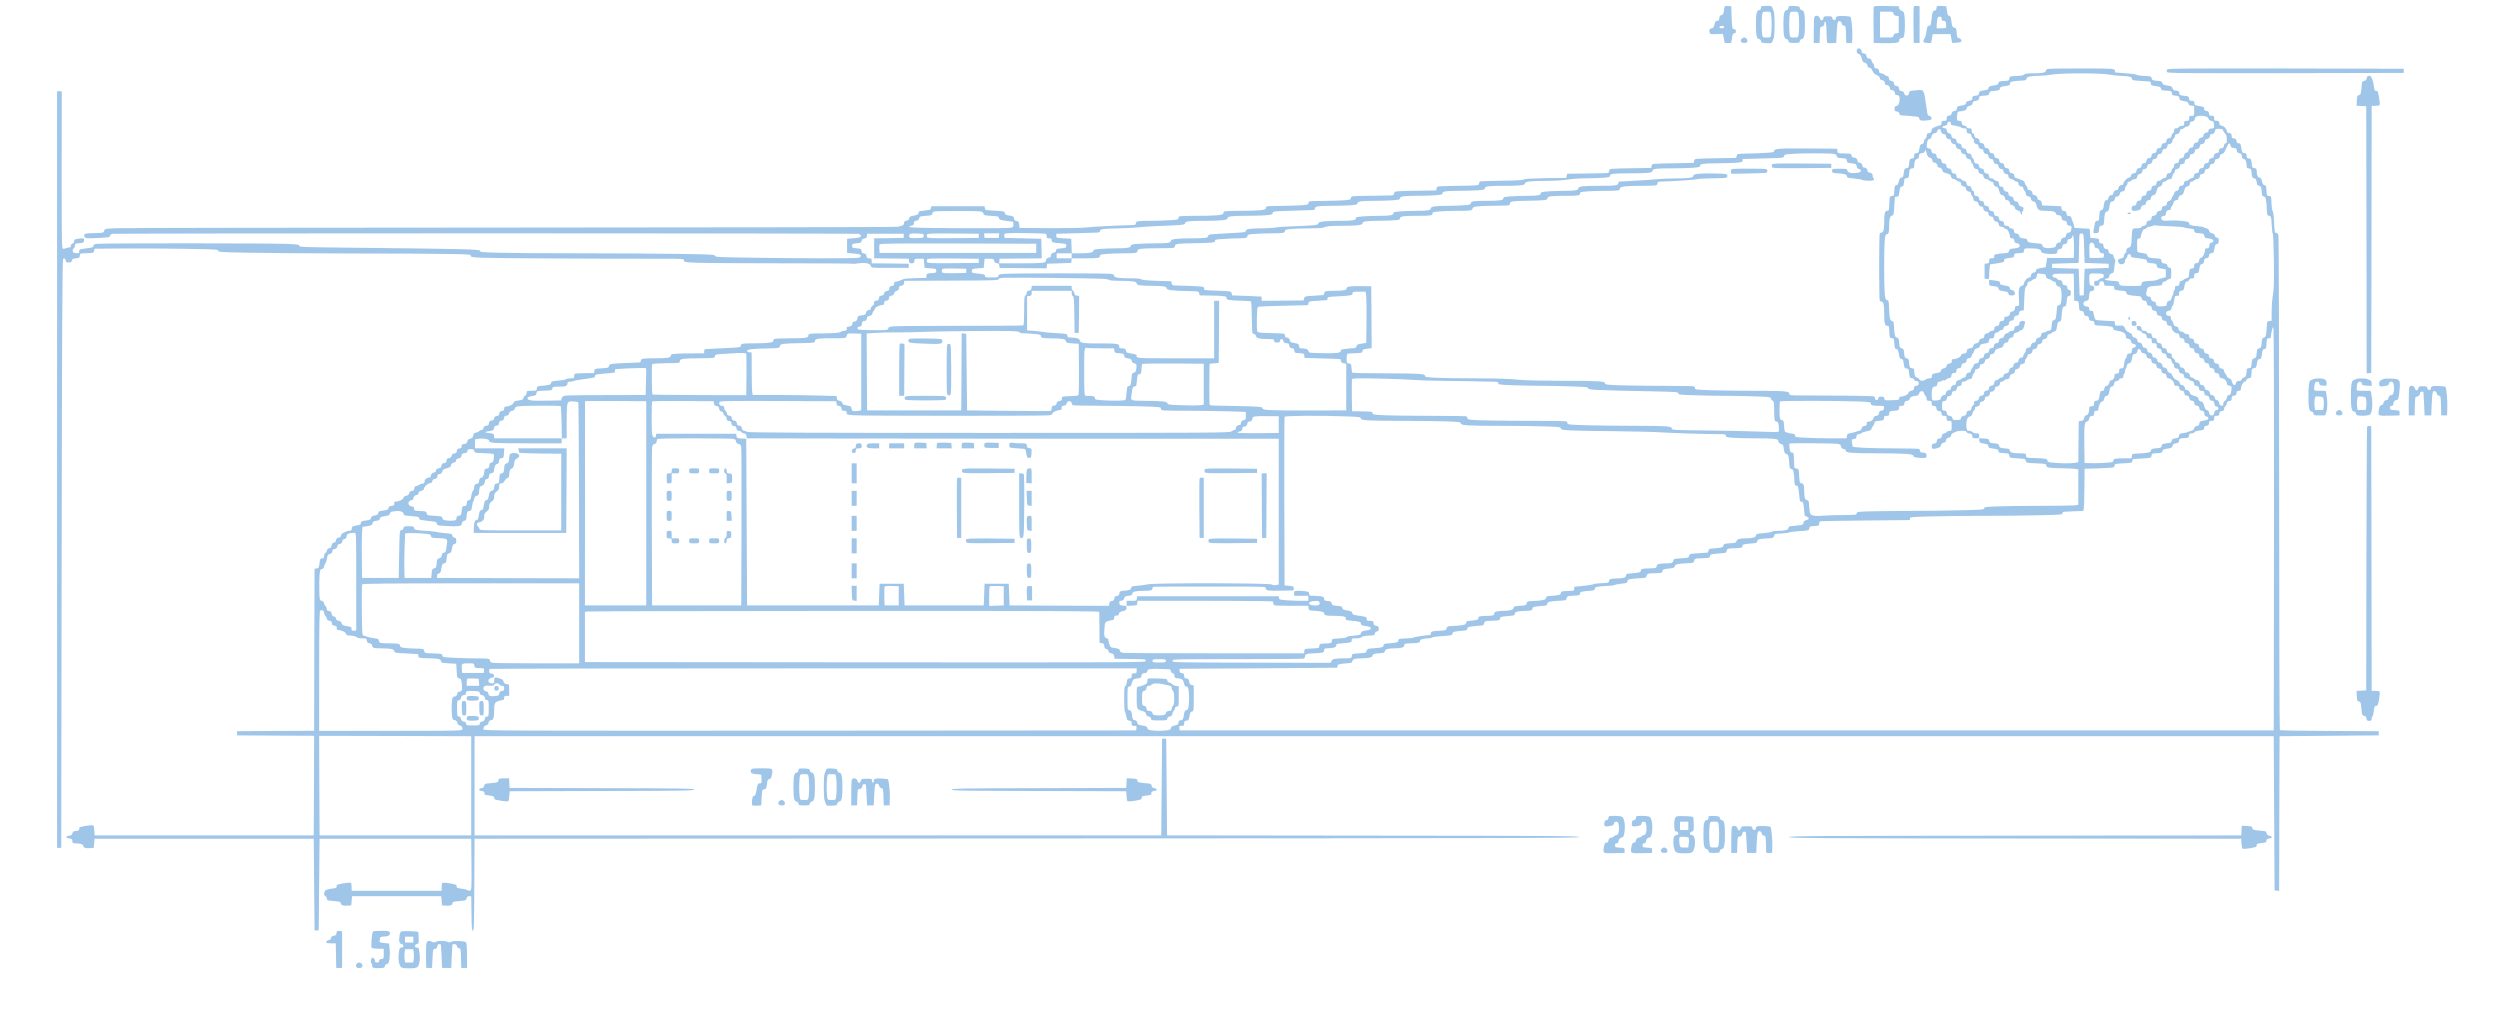 <?xml version="1.0" standalone="no"?>
<!DOCTYPE svg PUBLIC "-//W3C//DTD SVG 20010904//EN"
 "http://www.w3.org/TR/2001/REC-SVG-20010904/DTD/svg10.dtd">
<svg version="1.0" xmlns="http://www.w3.org/2000/svg"
 width="3000pt" height="1218pt" viewBox="0 0 3000 1218"
 preserveAspectRatio="xMidYMid meet">
<g transform="translate(0,1218) scale(0.1,-0.1)"
fill="#9fc5e8" stroke="none">
<path d="M20697 12103 c-2 -4 -8 -29 -11 -55 -6 -38 -11 -47 -29 -50 -17 -2
-23 -11 -25 -35 -3 -27 -8 -33 -26 -33 -18 0 -24 -8 -32 -42 -6 -31 -15 -44
-29 -46 -30 -6 -38 -18 -31 -47 7 -26 8 -26 84 -24 l77 2 11 -54 10 -54 40 0
39 0 9 58 c7 46 12 57 27 57 11 0 19 7 19 15 0 8 0 18 1 23 0 4 -10 9 -23 12
-22 6 -23 10 -28 140 l-5 135 -37 3 c-20 2 -38 -1 -41 -5z m-7 -248 c0 -16
-45 -21 -54 -6 -8 12 4 21 31 21 14 0 23 -6 23 -15z"/>
<path d="M21137 12103 c-4 -3 -7 -14 -7 -24 0 -11 -9 -19 -22 -21 -28 -4 -37
-45 -37 -173 0 -127 9 -169 36 -173 14 -2 23 -12 25 -25 3 -20 10 -22 66 -25
53 -3 63 0 68 15 3 10 11 29 17 42 8 15 12 79 12 166 0 87 -4 151 -12 166 -6
13 -14 32 -17 42 -4 14 -17 17 -64 17 -32 0 -62 -3 -65 -7z m117 -100 c3 -21
6 -74 6 -118 0 -44 -3 -97 -6 -117 -7 -38 -7 -38 -54 -38 -47 0 -47 0 -54 38
-3 20 -6 73 -6 117 0 44 3 97 6 118 7 37 7 37 54 37 47 0 47 0 54 -37z"/>
<path d="M21467 12104 c-4 -4 -7 -15 -7 -25 0 -11 -9 -19 -22 -21 -28 -4 -37
-45 -37 -173 0 -127 9 -169 36 -173 14 -2 23 -12 25 -25 3 -20 9 -22 68 -22
59 0 65 2 68 22 2 13 11 23 25 25 27 4 36 46 36 173 0 127 -9 169 -36 173 -14
2 -23 12 -25 25 -3 19 -10 22 -63 25 -34 2 -64 0 -68 -4z m117 -101 c3 -21 6
-74 6 -118 0 -44 -3 -97 -6 -117 -7 -38 -7 -38 -54 -38 -47 0 -47 0 -54 38 -3
20 -6 73 -6 117 0 44 3 97 6 118 7 37 7 37 54 37 47 0 47 0 54 -37z"/>
<path d="M22485 12098 c-3 -8 -4 -108 -3 -223 l3 -210 100 -3 c55 -2 124 0
153 3 46 6 52 9 52 30 0 18 6 24 27 27 24 3 29 9 35 43 9 51 9 189 0 240 -6
31 -13 40 -32 45 -15 4 -26 15 -30 30 l-6 25 -147 3 c-114 2 -149 0 -152 -10z
m237 -80 c2 -17 12 -24 33 -28 l30 -5 0 -100 0 -100 -30 -5 c-21 -4 -31 -11
-33 -28 -3 -21 -8 -22 -83 -22 l-79 0 0 155 0 155 79 0 c75 0 80 -1 83 -22z"/>
<path d="M22965 12098 c-3 -7 -4 -108 -3 -223 l3 -210 35 0 35 0 0 220 0 220
-33 3 c-20 2 -34 -2 -37 -10z"/>
<path d="M23238 12083 c-2 -20 -9 -29 -24 -31 -17 -2 -23 -12 -28 -45 -3 -23
-8 -63 -12 -89 -5 -37 -10 -48 -24 -48 -21 0 -25 -11 -35 -85 -4 -27 -14 -58
-22 -67 -8 -9 -13 -25 -11 -35 3 -14 13 -18 48 -18 l45 0 8 53 9 52 107 0 108
0 9 -52 9 -53 49 2 c27 1 53 6 58 11 14 14 -1 40 -25 44 -19 3 -23 11 -27 63
-4 52 -8 60 -27 63 -24 4 -29 13 -38 90 -5 41 -11 52 -25 52 -14 0 -20 12 -26
58 l-9 57 -57 3 c-55 3 -57 2 -60 -25z m62 -128 c0 -20 5 -25 24 -25 20 0 25
-6 29 -37 2 -21 2 -41 0 -45 -2 -5 -29 -8 -59 -8 l-54 0 0 33 c0 17 3 49 6 70
6 31 11 37 30 37 19 0 24 -5 24 -25z"/>
<path d="M21772 11973 c-4 -10 -7 -83 -7 -163 l0 -145 35 0 35 0 3 98 c2 88 4
97 22 97 22 0 40 28 32 49 -3 8 1 12 9 9 11 -4 15 -33 17 -119 2 -63 5 -120 7
-127 3 -9 21 -12 57 -10 l53 3 5 122 c3 67 10 127 16 133 15 15 42 2 46 -23 2
-14 11 -23 25 -25 21 -3 22 -9 25 -105 l3 -102 35 0 35 0 3 85 c3 73 -12 217
-23 228 -8 8 -124 14 -149 8 -17 -4 -26 -13 -26 -26 0 -29 -38 -27 -42 3 -3
19 -9 22 -53 22 -44 0 -50 -2 -55 -25 -7 -30 -33 -33 -39 -5 -6 37 -56 49 -69
18z"/>
<path d="M20900 11715 c-22 -26 -8 -50 30 -50 25 0 36 5 38 18 5 23 -15 47
-38 47 -10 0 -23 -7 -30 -15z"/>
<path d="M22284 11586 c-10 -26 0 -51 22 -54 15 -2 24 -15 34 -52 9 -34 19
-50 30 -50 21 0 40 -20 40 -41 0 -10 9 -19 21 -21 12 -2 25 -10 29 -18 20 -43
28 -54 43 -62 9 -4 25 -12 35 -17 9 -4 18 -18 20 -30 2 -12 11 -21 21 -21 22
0 41 -19 41 -42 0 -11 7 -18 18 -18 23 0 42 -19 42 -42 0 -11 7 -18 18 -18 23
0 42 -19 42 -42 0 -11 7 -18 19 -18 32 0 43 -23 34 -76 -7 -40 -13 -49 -33
-54 -20 -5 -25 -12 -25 -35 0 -25 4 -31 27 -33 19 -2 28 -10 30 -25 3 -19 10
-22 58 -24 30 -2 83 -5 117 -9 54 -5 62 -8 65 -27 3 -25 26 -30 101 -21 42 5
48 9 45 28 -2 13 -11 22 -25 24 -18 3 -23 12 -29 60 -4 31 -14 100 -23 152
-19 109 -17 107 -127 95 -59 -6 -63 -8 -66 -33 -4 -37 -49 -39 -58 -2 -4 18
-14 26 -32 28 -21 2 -28 9 -30 30 -2 21 -9 28 -30 30 -21 3 -27 9 -30 30 -2
21 -9 28 -30 30 -21 3 -27 9 -30 30 -2 19 -10 28 -25 30 -12 2 -27 10 -33 18
-7 8 -23 14 -36 14 -17 0 -23 6 -26 28 -2 21 -9 28 -30 30 -22 3 -28 9 -28 26
0 13 -6 29 -14 36 -8 6 -16 21 -18 33 -2 15 -11 23 -30 25 -21 3 -27 9 -30 30
-2 21 -9 28 -30 30 -21 3 -27 9 -30 30 -3 31 -44 44 -54 18z"/>
<path d="M24583 11353 c-24 -3 -33 -9 -33 -22 0 -23 -42 -31 -161 -31 -64 0
-90 -4 -99 -15 -8 -10 -37 -15 -93 -17 -81 -3 -82 -3 -85 -30 -3 -26 -6 -27
-65 -30 -55 -3 -62 -6 -65 -24 -3 -18 -13 -23 -60 -30 -48 -8 -58 -13 -60 -31
-3 -18 -12 -23 -57 -28 -49 -7 -54 -10 -57 -34 -3 -22 -8 -26 -40 -29 -21 -2
-39 -9 -39 -15 -1 -7 -2 -19 -3 -27 0 -9 -15 -17 -36 -20 -26 -4 -36 -10 -38
-27 -3 -18 -12 -23 -55 -30 -47 -7 -52 -11 -55 -35 -2 -21 -9 -28 -30 -30 -18
-2 -28 -10 -32 -28 -4 -18 -13 -26 -33 -28 -22 -3 -27 -8 -27 -33 0 -26 -3
-29 -30 -29 -17 0 -31 -6 -31 -12 -1 -7 -2 -20 -3 -28 0 -8 -8 -15 -17 -15 -9
0 -27 -5 -40 -12 -13 -6 -32 -14 -41 -17 -9 -2 -18 -17 -20 -33 -2 -22 -9 -29
-30 -31 -23 -3 -28 -8 -28 -32 0 -15 -6 -30 -14 -33 -8 -3 -16 -18 -18 -34 -2
-20 -9 -29 -25 -31 -18 -3 -23 -13 -30 -55 -5 -35 -13 -52 -23 -53 -8 -1 -21
-2 -27 -3 -7 0 -13 -14 -13 -30 0 -25 -4 -30 -27 -33 -26 -3 -28 -7 -33 -58
-5 -51 -7 -55 -31 -58 -24 -3 -27 -8 -34 -57 -5 -45 -10 -54 -28 -57 -17 -2
-24 -13 -31 -45 -7 -31 -15 -43 -30 -45 -18 -3 -21 -11 -24 -65 -3 -59 -4 -62
-30 -65 -27 -3 -27 -4 -30 -90 -3 -85 -4 -88 -26 -88 -27 0 -36 -33 -36 -136
0 -88 -9 -124 -30 -124 -10 0 -21 -7 -24 -16 -3 -9 -6 -188 -6 -399 0 -211 3
-390 6 -399 3 -9 14 -16 24 -16 22 0 30 -37 30 -139 0 -118 8 -151 36 -151 22
0 23 -4 26 -72 3 -71 4 -73 30 -76 26 -3 27 -6 30 -65 3 -55 6 -62 24 -65 18
-3 23 -13 30 -60 8 -48 13 -58 31 -60 18 -3 23 -12 28 -57 7 -49 10 -54 34
-57 24 -3 26 -7 31 -58 5 -51 7 -55 33 -58 15 -2 27 -9 27 -18 0 -8 6 -15 13
-15 6 -1 19 -2 27 -3 9 0 15 -11 15 -26 0 -20 -6 -26 -27 -28 -21 -3 -27 -9
-30 -30 -2 -21 -9 -28 -33 -32 -20 -3 -31 -12 -33 -25 -3 -20 -58 -45 -97 -45
-8 0 -15 -9 -15 -20 0 -21 -2 -21 -147 -24 -22 -1 -29 4 -31 22 -3 18 -10 22
-38 22 -27 0 -34 -4 -34 -20 0 -13 -7 -20 -20 -20 -13 0 -20 7 -20 19 0 10 -7
21 -15 25 -13 5 -493 11 -865 11 -140 0 -145 1 -148 21 -4 30 -47 33 -392 34
-157 0 -387 3 -512 6 -207 6 -228 9 -228 24 0 10 -7 20 -15 24 -8 3 -169 5
-357 6 -189 0 -425 3 -525 6 -163 6 -183 9 -183 24 0 26 -71 30 -504 30 -210
0 -437 5 -506 11 -185 16 -226 17 -575 19 -176 0 -377 3 -447 7 -112 5 -128 8
-128 23 0 25 -68 29 -495 30 -203 0 -373 4 -377 8 -4 4 -8 30 -10 57 -3 46 -5
50 -30 53 -27 3 -28 6 -28 57 0 30 4 56 8 59 5 3 42 6 83 7 88 2 99 5 99 29 0
15 11 20 55 25 l55 7 -2 372 -3 371 -105 1 c-149 2 -190 -4 -190 -26 0 -22
-42 -30 -157 -30 -94 0 -113 -5 -113 -31 0 -10 -6 -20 -12 -20 -7 -1 -60 -4
-118 -8 -101 -6 -104 -7 -110 -31 l-6 -25 -252 -3 -252 -2 0 25 c0 14 -1 26
-2 26 -2 1 -82 4 -178 8 l-174 6 -6 25 c-6 25 -6 25 -160 31 -186 8 -170 5
-170 28 0 15 -9 20 -42 23 -37 4 -177 10 -303 12 -33 1 -40 5 -45 26 l-6 25
-172 5 c-114 4 -176 10 -184 18 -8 8 -50 12 -124 12 -151 0 -204 8 -204 30 0
13 -11 19 -39 24 -51 8 -1213 8 -1291 -1 -50 -5 -60 -9 -60 -24 0 -17 -9 -19
-80 -19 -72 0 -80 2 -80 19 0 17 -10 20 -67 26 -89 8 -95 11 -91 37 3 21 10
23 73 28 l70 5 5 55 5 55 55 0 c50 0 55 -2 60 -25 4 -18 14 -26 32 -28 21 -2
28 -9 30 -30 l3 -27 282 -3 282 -2 3 27 3 28 145 5 145 5 3 28 3 27 154 0
c166 0 185 3 185 30 0 14 13 18 83 23 45 4 139 7 209 7 139 0 158 4 158 30 0
25 35 30 244 31 98 0 185 3 192 6 8 3 14 13 14 23 0 24 34 29 225 31 219 3
255 7 255 28 0 16 14 19 107 24 58 4 139 7 179 7 84 0 104 6 104 30 0 14 13
18 83 23 45 4 139 7 209 7 139 0 158 4 158 30 0 14 14 18 92 24 50 3 152 6
227 6 99 1 143 5 161 15 19 11 64 14 176 15 206 0 274 8 274 30 0 24 35 29
210 31 205 3 240 7 240 29 0 25 37 30 210 30 161 0 180 3 180 30 0 14 13 18
83 23 45 4 146 7 224 7 154 0 173 3 173 30 0 22 70 30 280 31 79 1 150 3 157
6 7 3 13 13 13 23 0 24 34 29 210 31 205 3 240 7 240 29 0 25 37 30 210 30
161 0 180 3 180 30 0 14 13 18 83 23 45 4 146 7 224 7 154 0 173 3 173 30 0
22 69 30 271 30 81 0 154 3 163 6 9 3 16 15 16 25 0 13 7 19 23 19 148 4 420
21 447 29 19 6 105 11 190 11 85 0 161 4 168 9 8 5 12 17 10 27 -3 17 -16 19
-143 22 -188 4 -265 -4 -265 -27 0 -25 -41 -31 -220 -32 -80 0 -181 -5 -225
-10 -44 -5 -161 -13 -260 -18 -99 -5 -183 -10 -187 -10 -5 -1 -8 -9 -8 -20 0
-26 -35 -31 -225 -31 -201 0 -255 -6 -255 -30 0 -23 -37 -30 -165 -30 -56 0
-143 -3 -193 -6 -78 -6 -92 -10 -92 -24 0 -23 -38 -30 -165 -30 -56 0 -143 -3
-193 -6 -78 -6 -92 -10 -92 -24 0 -24 -38 -30 -204 -30 -158 0 -186 -5 -186
-30 0 -14 -13 -18 -82 -23 -46 -4 -133 -7 -194 -7 -151 0 -204 -8 -204 -30 0
-23 -37 -30 -165 -30 -56 0 -143 -3 -193 -6 -78 -6 -92 -10 -92 -24 0 -23 -38
-30 -165 -30 -56 0 -143 -3 -193 -6 -78 -6 -92 -10 -92 -24 0 -24 -38 -30
-189 -30 -188 0 -261 -9 -261 -31 0 -21 -38 -25 -295 -34 -93 -3 -190 -10
-215 -15 -25 -5 -95 -9 -156 -10 -152 0 -204 -8 -204 -30 0 -15 -15 -18 -117
-24 -349 -19 -333 -17 -333 -36 0 -24 -37 -30 -189 -30 -186 0 -261 -9 -261
-30 0 -24 -38 -30 -180 -30 -64 0 -158 -3 -208 -6 -78 -6 -92 -10 -92 -24 0
-22 -44 -30 -171 -30 -53 0 -137 -3 -187 -6 -78 -6 -92 -10 -92 -24 0 -21 -53
-30 -176 -30 l-83 0 -3 88 -3 87 -90 5 c-88 5 -90 6 -90 30 l0 25 230 6 c127
4 245 7 263 8 24 1 32 6 32 20 0 22 40 28 230 31 69 1 168 6 220 11 52 6 147
12 210 15 315 11 360 15 360 34 0 24 43 30 225 30 210 0 285 8 285 30 0 24 44
30 216 30 77 0 182 3 232 6 82 6 91 9 94 28 3 20 9 21 223 27 121 4 235 7 253
8 24 1 32 6 32 20 0 25 35 31 195 31 72 0 173 3 223 6 78 6 92 10 92 24 0 24
38 30 195 30 72 0 173 3 223 6 78 6 92 10 92 24 0 24 38 30 195 30 72 0 173 3
223 6 78 6 92 10 92 24 0 24 38 30 195 30 72 0 173 3 223 6 78 6 92 10 92 24
0 25 38 30 225 30 201 0 255 6 255 30 0 22 69 30 274 30 85 0 190 7 241 15 50
8 142 15 206 15 64 0 157 3 207 6 78 6 92 10 92 24 0 25 38 30 240 30 216 0
270 6 270 30 0 24 44 30 231 30 86 0 197 3 247 6 78 6 92 10 92 24 0 24 38 30
195 30 72 0 173 3 223 6 81 6 92 9 92 25 0 11 1 20 3 21 1 1 112 4 247 7 239
6 245 6 248 27 3 19 12 22 85 27 104 9 460 9 509 1 28 -5 38 -12 40 -28 3 -18
11 -21 60 -24 53 -3 57 -5 60 -30 3 -25 7 -27 58 -32 52 -5 55 -7 60 -35 4
-22 11 -31 28 -33 13 -2 22 -10 22 -22 0 -13 -11 -19 -45 -24 -65 -10 -113 1
-117 28 -3 20 -9 21 -93 21 -89 0 -90 0 -90 -25 0 -21 5 -25 35 -27 120 -9
139 -14 142 -36 3 -20 11 -23 86 -29 46 -4 89 -11 95 -16 7 -5 40 -10 74 -11
62 -2 86 10 64 32 -6 6 -11 21 -11 34 0 18 -7 25 -30 30 -19 3 -30 12 -30 22
0 22 -19 41 -42 41 -11 0 -18 7 -18 18 0 23 -19 42 -42 42 -11 0 -18 7 -18 18
0 24 -19 42 -46 42 -16 0 -24 7 -26 23 -3 24 -3 24 -100 26 -65 1 -67 2 -70
29 l-3 27 -325 3 c-374 3 -430 -1 -430 -28 0 -16 -12 -19 -92 -24 -51 -4 -151
-8 -223 -9 -129 -2 -129 -2 -135 -27 l-6 -25 -164 -3 c-356 -6 -333 -4 -340
-32 l-6 -25 -164 -3 c-356 -6 -333 -4 -340 -32 l-6 -25 -164 -3 c-355 -6 -335
-4 -338 -30 -2 -13 -9 -25 -15 -27 -7 -3 -120 -6 -252 -7 l-239 -3 -6 -25 -6
-25 -244 -3 c-170 -3 -250 -7 -264 -16 -15 -9 -95 -13 -271 -15 -137 -2 -253
-6 -257 -9 -3 -4 -8 -16 -10 -27 -3 -19 -12 -20 -138 -23 -401 -7 -363 -4
-370 -32 l-6 -25 -164 -3 c-356 -6 -333 -4 -340 -32 -5 -23 -11 -25 -61 -26
-320 -4 -435 -7 -446 -11 -7 -3 -13 -13 -13 -23 0 -14 -13 -18 -82 -24 -46 -3
-154 -6 -241 -7 -88 0 -165 -3 -173 -6 -8 -3 -14 -13 -14 -23 0 -15 -13 -18
-92 -24 -51 -3 -160 -6 -242 -7 -82 0 -155 -3 -162 -6 -8 -3 -14 -13 -14 -23
0 -22 -85 -30 -316 -30 -89 0 -169 -3 -178 -6 -9 -3 -16 -14 -16 -24 0 -22
-85 -30 -331 -30 -97 0 -184 -3 -193 -6 -9 -3 -16 -14 -16 -24 0 -15 -14 -18
-107 -23 -58 -4 -166 -7 -239 -7 -146 0 -164 -3 -164 -31 0 -15 -8 -19 -42
-20 -194 -5 -470 -19 -547 -28 -56 -7 -240 -10 -450 -9 l-356 3 -5 40 c-4 34
-9 40 -32 43 -21 3 -27 9 -30 30 -3 24 -8 28 -55 35 -43 7 -52 12 -55 30 -3
21 -10 22 -108 28 -58 4 -110 7 -117 8 -6 0 -13 11 -15 24 l-3 22 -320 0 -320
0 -3 -22 c-3 -19 -12 -23 -60 -28 -31 -3 -64 -7 -72 -8 -8 -1 -16 -12 -18 -24
-3 -18 -13 -23 -55 -30 -43 -7 -52 -12 -57 -33 -4 -18 -14 -26 -32 -28 -21 -2
-28 -9 -30 -30 -2 -20 -9 -28 -28 -30 -14 -2 -29 -8 -35 -13 -5 -5 -1851 -9
-4635 -10 -2544 -1 -4686 -4 -4760 -8 -133 -6 -134 -6 -140 -31 -6 -24 -8 -25
-110 -27 -123 -3 -132 -6 -128 -35 4 -29 27 -32 186 -23 108 6 122 9 122 25 0
12 10 20 31 24 17 3 2031 6 4474 6 2443 0 4457 -3 4474 -6 21 -4 31 -12 31
-25 0 -18 -28 -25 -125 -31 l-40 -3 0 -85 0 -85 30 -3 c118 -10 135 -14 135
-31 0 -13 -10 -21 -31 -25 -41 -8 -664 -8 -1252 1 -427 6 -467 8 -467 23 0 15
-37 17 -427 23 -236 4 -772 7 -1193 7 -421 0 -863 3 -982 7 -195 5 -218 8
-218 23 0 19 -189 23 -1512 37 -607 6 -658 8 -658 23 0 15 -19 18 -148 23
-190 9 -2214 9 -2275 1 -36 -5 -47 -11 -47 -24 0 -19 -5 -20 -122 -36 -42 -6
-48 -9 -48 -31 0 -22 -4 -24 -37 -21 -30 2 -39 8 -41 24 -2 11 4 27 13 34 8 7
15 23 15 36 0 21 5 23 53 26 48 3 52 5 55 31 4 30 -7 33 -81 21 -30 -5 -37
-11 -37 -29 0 -14 -7 -25 -20 -28 -12 -3 -20 -14 -20 -26 0 -15 -6 -21 -21
-21 -11 0 -29 -4 -39 -10 -10 -5 -26 -7 -35 -4 -14 6 -15 94 -15 948 l1 941
-28 0 -28 0 0 -4540 0 -4540 25 0 25 0 5 3527 c4 2662 8 3530 17 3539 15 15
33 3 33 -22 0 -15 7 -19 34 -19 28 0 35 4 38 23 2 18 11 23 48 27 40 4 45 8
48 33 3 26 5 27 70 28 96 2 95 2 102 29 l6 25 329 3 c182 2 516 0 743 -4 381
-6 412 -8 412 -24 0 -15 28 -17 358 -23 196 -4 760 -8 1252 -9 492 0 1013 -3
1157 -6 242 -4 263 -5 263 -21 0 -16 15 -19 133 -24 113 -6 1222 -12 2142 -12
277 0 280 0 283 -21 3 -20 11 -21 150 -27 81 -4 533 -7 1006 -7 472 0 862 -2
867 -5 4 -3 37 -1 73 5 80 13 143 -2 148 -35 3 -19 10 -20 228 -20 l225 0 0
25 0 25 -222 3 -223 2 0 30 c0 26 -3 30 -29 30 -25 0 -30 4 -33 28 -2 21 -9
28 -30 30 -21 3 -27 9 -30 30 -3 25 -7 27 -58 32 -51 5 -55 7 -55 30 0 23 4
25 55 30 48 4 55 8 60 30 4 18 14 26 32 28 21 2 28 9 30 30 l3 27 220 0 220 0
0 -25 0 -25 -177 -3 -178 -2 0 -120 0 -120 208 -2 207 -3 3 -27 c3 -23 8 -28
32 -28 24 0 29 5 32 28 3 26 5 27 58 27 l55 0 5 -55 5 -55 70 -5 c67 -5 70 -6
70 -30 0 -23 -4 -25 -57 -28 -53 -3 -57 -5 -60 -30 l-3 -27 -125 -3 c-69 -1
-134 -6 -145 -11 -54 -23 -78 -31 -95 -31 -14 0 -20 -7 -20 -24 0 -19 -6 -25
-27 -28 -22 -2 -29 -9 -31 -30 -2 -21 -9 -28 -30 -30 -18 -2 -28 -10 -32 -28
-4 -18 -14 -26 -32 -28 -21 -2 -28 -9 -30 -30 -2 -21 -9 -28 -30 -30 -27 -3
-32 -11 -29 -39 1 -7 -8 -17 -19 -23 -11 -6 -20 -20 -20 -30 0 -13 -7 -20 -18
-20 -23 0 -42 -19 -42 -41 0 -13 -12 -19 -50 -24 -43 -6 -50 -10 -50 -29 0
-27 -18 -46 -42 -46 -11 0 -18 -7 -18 -18 0 -25 -19 -42 -47 -42 -13 0 -23 -6
-22 -12 4 -30 -3 -38 -30 -38 -17 0 -32 -4 -35 -9 -9 -14 -86 -22 -231 -22
-150 0 -165 -3 -165 -29 0 -25 -37 -30 -225 -30 -90 0 -170 -3 -179 -6 -9 -3
-16 -14 -16 -24 0 -22 -58 -30 -232 -30 -139 0 -158 -4 -158 -30 0 -16 -13
-19 -112 -24 -62 -3 -156 -8 -208 -10 -52 -3 -101 -6 -107 -6 -7 0 -13 -11
-13 -25 l0 -25 -162 -1 c-90 -1 -167 -2 -173 -4 -5 -1 -22 -3 -37 -3 -20 -2
-28 -7 -28 -21 0 -24 -40 -31 -202 -31 -140 0 -158 -4 -158 -31 0 -15 -8 -19
-37 -20 -329 -12 -337 -12 -343 -39 -6 -24 -10 -25 -90 -30 -83 -5 -85 -6 -88
-31 l-3 -26 -110 -1 c-60 -1 -114 -4 -119 -7 -6 -3 -10 -17 -10 -31 0 -22 -4
-24 -43 -24 -24 0 -48 -5 -54 -11 -5 -5 -48 -13 -94 -17 -76 -6 -84 -9 -87
-29 -3 -22 -15 -25 -137 -35 -25 -3 -31 -8 -33 -30 -3 -27 -5 -28 -63 -28 -56
0 -59 -1 -59 -25 0 -14 -8 -29 -20 -35 -11 -6 -20 -19 -20 -29 0 -15 -11 -20
-57 -27 -47 -7 -59 -13 -61 -29 -3 -20 -58 -45 -97 -45 -9 0 -15 -9 -15 -24 0
-19 -6 -25 -27 -28 -22 -2 -29 -9 -31 -30 -2 -21 -9 -28 -30 -30 -18 -2 -28
-10 -32 -28 -4 -18 -14 -26 -32 -28 -21 -2 -28 -9 -30 -30 -2 -21 -9 -28 -33
-32 -22 -4 -31 -11 -33 -28 -2 -13 -10 -22 -21 -22 -10 0 -24 -6 -31 -14 -6
-8 -23 -16 -38 -18 -21 -2 -28 -10 -32 -33 -4 -23 -12 -32 -37 -40 -20 -5 -33
-16 -33 -25 0 -23 -20 -40 -47 -40 -18 0 -23 -6 -23 -24 0 -19 -6 -25 -27 -28
-22 -2 -29 -9 -31 -30 -2 -21 -9 -28 -30 -30 -18 -2 -28 -10 -32 -28 -4 -18
-14 -26 -32 -28 -21 -2 -28 -9 -30 -30 -2 -21 -9 -28 -30 -30 -21 -3 -27 -9
-30 -30 -2 -21 -9 -28 -33 -32 -22 -4 -31 -11 -33 -28 -2 -13 -10 -22 -21 -22
-22 0 -41 -19 -41 -42 0 -11 -7 -18 -18 -18 -24 0 -64 -29 -56 -41 8 -14 -17
-41 -32 -35 -8 3 -20 -1 -27 -9 -8 -7 -25 -15 -38 -17 -18 -2 -25 -10 -27 -30
-2 -21 -9 -28 -30 -30 -18 -2 -28 -10 -32 -28 -4 -18 -14 -26 -35 -30 -20 -3
-31 -12 -33 -25 -3 -20 -58 -45 -97 -45 -9 0 -15 -6 -14 -12 4 -30 -3 -37 -33
-40 -25 -2 -34 -8 -36 -25 -3 -18 -12 -23 -50 -28 -66 -9 -72 -12 -72 -33 0
-14 -11 -21 -42 -28 -33 -7 -44 -14 -46 -31 -3 -18 -12 -23 -50 -28 -66 -9
-72 -12 -72 -34 0 -16 -10 -21 -52 -28 -48 -7 -53 -11 -56 -36 -3 -21 -9 -27
-28 -27 -13 0 -34 -5 -47 -12 -12 -6 -29 -14 -37 -18 -8 -4 -16 -17 -18 -29
-2 -12 -11 -21 -21 -21 -22 0 -41 -19 -41 -41 0 -11 -9 -19 -22 -21 -16 -2
-24 -12 -28 -33 -4 -21 -12 -31 -30 -35 -16 -4 -26 -14 -28 -29 -2 -12 -10
-25 -18 -28 -8 -3 -14 -18 -14 -34 0 -27 -8 -34 -37 -30 -7 1 -14 -21 -19 -58
-6 -55 -9 -60 -33 -63 l-26 -3 -3 -972 -2 -973 -463 -2 -462 -3 0 -25 0 -25
463 -3 462 -2 -2 -598 -3 -597 -1315 0 -1315 0 -3 55 c-2 30 -7 59 -11 63 -12
12 -172 -13 -170 -27 3 -28 -3 -35 -38 -38 -29 -2 -39 -8 -42 -23 -4 -24 -19
-35 -48 -35 -14 0 -23 -6 -23 -15 0 -9 9 -15 23 -15 26 0 49 -13 46 -26 -4
-25 3 -34 29 -34 63 0 102 -12 102 -31 0 -22 31 -32 86 -27 l39 3 5 55 5 55
1315 0 1315 0 5 -550 5 -550 25 0 25 0 5 550 5 550 910 0 910 0 3 -308 c2
-278 1 -308 -14 -314 -9 -3 -25 -1 -35 5 -10 7 -43 15 -74 18 -52 6 -59 12
-56 40 1 13 -153 39 -169 29 -6 -3 -10 -26 -10 -51 l0 -44 -540 0 -540 0 0 44
c0 25 -4 48 -10 51 -16 10 -170 -16 -169 -29 3 -28 -4 -34 -56 -40 -31 -3 -65
-12 -75 -19 -23 -14 -27 -62 -6 -70 8 -3 16 -16 18 -29 2 -17 10 -24 33 -26
120 -10 135 -13 135 -33 0 -22 30 -32 86 -27 l39 3 5 55 5 55 535 0 535 0 5
-55 5 -55 39 -3 c56 -5 86 5 86 27 0 20 14 23 135 33 22 2 31 9 35 28 4 18 12
25 30 25 l25 0 3 -207 c2 -175 5 -208 17 -208 13 0 15 74 17 553 l3 552 6628
3 c5877 2 6627 4 6627 17 0 13 -285 15 -2472 17 l-2473 3 -5 580 -5 580 -25 0
-25 0 -5 -580 -5 -580 -4120 0 -4120 0 0 595 0 595 10795 0 10795 0 5 -925 5
-925 27 -3 28 -3 2 928 3 928 595 5 595 5 0 25 0 25 -590 3 c-324 1 -593 6
-597 10 -4 4 -8 1333 -8 2952 -1 1620 -4 2961 -8 2980 -6 26 -13 35 -27 35
-19 0 -20 10 -26 128 -3 79 -10 131 -17 136 -6 4 -12 42 -14 91 -3 84 -3 85
-30 88 -26 3 -27 6 -30 65 -3 54 -6 62 -24 65 -15 2 -23 14 -30 45 -7 32 -14
43 -30 45 -22 3 -34 35 -34 88 0 17 -6 23 -27 26 -26 3 -28 7 -33 58 -5 51 -7
55 -32 58 -24 3 -28 8 -28 33 0 16 -6 30 -12 30 -7 1 -20 2 -28 3 -10 1 -18
19 -24 59 -7 50 -11 57 -31 57 -18 0 -24 6 -27 28 -2 21 -9 28 -30 30 -23 3
-28 8 -28 32 0 24 -5 29 -27 32 -21 2 -29 9 -31 26 -5 30 -34 59 -64 64 -17 2
-24 10 -26 31 -3 23 -8 27 -33 27 -26 0 -29 3 -29 30 0 27 -3 30 -29 30 -25 0
-30 4 -33 28 -2 21 -9 28 -30 30 -22 3 -28 9 -28 27 0 20 -7 24 -57 31 -40 6
-58 14 -59 24 -1 8 -2 21 -3 28 0 6 -14 12 -30 12 -25 0 -30 4 -33 28 -3 25
-7 27 -58 32 -51 5 -55 7 -58 32 -3 23 -8 27 -40 30 -29 2 -37 8 -42 28 -5 22
-14 26 -62 34 -47 7 -57 12 -60 30 -3 18 -11 22 -63 26 -53 4 -60 8 -65 30 -6
24 -10 25 -85 28 -43 2 -85 8 -91 13 -7 6 -68 15 -136 19 -68 5 -124 10 -125
10 -2 0 -3 8 -3 19 0 14 -10 20 -46 25 -50 6 -696 6 -751 -1z m727 -68 c47 -8
106 -15 131 -15 25 0 67 -3 92 -6 37 -5 47 -11 49 -28 3 -19 11 -21 108 -27
58 -4 108 -7 113 -8 4 0 7 -10 7 -21 0 -23 6 -26 72 -35 38 -5 47 -10 50 -28
3 -20 10 -22 65 -25 59 -3 62 -4 65 -30 3 -24 8 -27 45 -30 37 -3 42 -6 45
-30 3 -24 8 -28 55 -35 43 -7 52 -12 55 -30 2 -17 11 -23 36 -25 l32 -3 0 -60
c0 -59 0 -59 -30 -59 -27 0 -30 -3 -30 -30 0 -27 -3 -30 -30 -30 -27 0 -30 -3
-30 -30 0 -26 -3 -30 -29 -30 -16 0 -31 -6 -35 -15 -3 -8 -17 -15 -31 -15 -20
0 -25 -5 -25 -25 0 -13 -6 -28 -14 -32 -8 -4 -16 -19 -18 -33 -2 -19 -10 -26
-30 -28 -21 -3 -27 -9 -30 -30 -2 -21 -9 -28 -30 -30 -21 -3 -27 -9 -30 -30
-2 -21 -9 -28 -30 -30 -21 -3 -27 -9 -30 -30 -2 -21 -9 -28 -30 -30 -21 -3
-27 -9 -30 -30 -2 -21 -9 -28 -30 -30 -21 -3 -27 -9 -30 -30 -2 -21 -9 -28
-30 -30 -21 -3 -27 -9 -30 -30 -2 -21 -9 -28 -30 -30 -21 -3 -27 -9 -30 -30
-2 -21 -9 -28 -33 -32 -22 -4 -31 -11 -33 -28 -2 -12 -10 -22 -20 -22 -22 0
-72 -50 -72 -72 0 -11 -7 -18 -18 -18 -23 0 -42 -19 -42 -42 0 -11 -7 -18 -18
-18 -23 0 -42 -19 -42 -42 0 -11 -7 -18 -18 -18 -23 0 -42 -19 -42 -41 0 -11
-9 -19 -22 -21 -20 -3 -24 -12 -32 -60 -7 -47 -12 -57 -30 -60 -18 -3 -21 -10
-24 -65 -3 -58 -5 -63 -26 -63 -20 0 -24 -7 -34 -64 -17 -88 -17 -88 21 -84
30 3 32 6 35 45 3 37 6 42 30 45 24 3 27 8 30 43 6 101 12 124 35 127 19 3 23
12 31 61 6 43 12 57 25 57 22 0 41 19 41 42 0 11 7 18 18 18 23 0 42 19 42 41
0 10 11 19 30 23 23 4 30 11 30 30 0 13 7 29 15 36 8 7 15 21 15 31 0 12 7 19
19 19 10 0 24 7 31 15 7 8 23 15 36 15 19 0 26 7 31 30 3 19 12 30 22 30 22 0
41 19 41 42 0 11 7 18 18 18 23 0 42 19 42 42 0 11 7 18 18 18 23 0 42 19 42
42 0 11 7 18 18 18 23 0 42 19 42 42 0 11 7 18 18 18 23 0 42 19 42 42 0 11 7
18 18 18 23 0 42 19 42 42 0 11 7 18 18 18 23 0 42 19 42 41 0 9 7 22 15 29 8
7 15 21 15 31 0 12 7 19 18 19 23 0 42 19 42 42 0 11 7 18 19 18 10 0 24 7 31
15 7 8 20 15 29 15 22 0 41 19 41 42 0 11 7 18 18 18 22 0 42 19 42 40 0 44
156 40 162 -4 2 -14 13 -22 33 -26 27 -5 30 -9 33 -47 3 -41 2 -42 -30 -45
-25 -2 -34 -8 -36 -25 -2 -14 -10 -23 -21 -23 -22 0 -41 -19 -41 -42 0 -11 -7
-18 -18 -18 -23 0 -42 -19 -42 -42 0 -11 -7 -18 -18 -18 -23 0 -42 -19 -42
-42 0 -11 -7 -18 -18 -18 -23 0 -42 -19 -42 -41 0 -11 -9 -19 -22 -21 -17 -2
-24 -11 -28 -33 -4 -24 -11 -31 -32 -33 -21 -3 -27 -9 -30 -30 -2 -21 -9 -28
-30 -30 -22 -3 -28 -9 -28 -27 0 -13 -6 -28 -14 -32 -8 -4 -16 -19 -18 -33 -2
-19 -10 -26 -30 -28 -21 -3 -27 -9 -30 -30 -2 -20 -9 -28 -28 -30 -14 -2 -29
-10 -33 -18 -4 -8 -19 -14 -32 -14 -18 0 -24 -6 -27 -27 -2 -22 -9 -29 -30
-31 -21 -3 -27 -9 -30 -30 -2 -21 -9 -28 -30 -30 -21 -3 -27 -9 -30 -30 -2
-21 -9 -28 -30 -30 -21 -3 -27 -9 -30 -30 -2 -21 -9 -28 -30 -30 -21 -3 -27
-9 -30 -30 -2 -21 -9 -28 -30 -30 -24 -3 -28 -8 -28 -33 0 -24 4 -29 24 -29
49 0 86 12 86 29 0 22 19 41 42 41 11 0 18 7 18 18 0 23 19 42 42 42 11 0 18
7 18 18 0 22 19 42 40 42 11 0 21 16 30 50 9 34 19 50 30 50 21 0 40 20 40 42
0 11 7 18 19 18 10 0 24 7 31 15 7 8 23 15 36 15 19 0 26 7 30 30 4 16 13 35
20 41 8 6 14 20 14 30 0 12 7 19 18 19 23 0 42 19 42 41 0 12 9 19 28 21 21 2
28 9 30 31 2 18 9 27 21 27 22 0 41 19 41 42 0 11 7 18 18 18 23 0 42 19 42
42 0 11 7 18 18 18 23 0 42 19 42 42 0 11 7 18 18 18 23 0 42 19 42 42 0 11 7
18 18 18 23 0 42 19 42 42 0 11 7 18 19 18 22 0 37 17 43 45 3 17 11 20 48 19
36 -1 46 -5 48 -20 2 -10 12 -26 22 -34 11 -9 19 -31 21 -55 3 -57 1 -65 -15
-65 -9 0 -16 -12 -18 -27 -2 -22 -9 -29 -30 -31 -21 -3 -27 -9 -30 -30 -2 -21
-9 -28 -30 -30 -21 -3 -27 -9 -30 -30 -2 -21 -9 -28 -30 -30 -21 -3 -27 -9
-30 -30 -2 -21 -9 -28 -30 -30 -21 -3 -27 -9 -30 -30 -2 -21 -9 -28 -30 -30
-21 -3 -27 -9 -30 -30 -2 -21 -9 -28 -30 -30 -21 -3 -27 -9 -30 -30 -2 -20 -9
-28 -28 -30 -14 -2 -29 -10 -33 -18 -4 -8 -19 -14 -32 -14 -18 0 -24 -6 -27
-27 -2 -22 -9 -29 -30 -31 -21 -2 -28 -9 -30 -30 -2 -18 -10 -28 -28 -32 -14
-3 -26 -14 -28 -25 -2 -11 -10 -27 -17 -35 -7 -8 -15 -24 -17 -35 -2 -11 -14
-22 -28 -25 -18 -4 -26 -14 -28 -32 -2 -21 -9 -28 -30 -30 -21 -2 -28 -9 -30
-30 -2 -21 -9 -28 -30 -30 -18 -2 -28 -10 -32 -28 -4 -18 -14 -26 -32 -28 -21
-2 -28 -9 -30 -30 -2 -21 -9 -28 -30 -30 -21 -3 -27 -9 -30 -30 -2 -20 -9 -28
-28 -30 -14 -2 -29 -10 -33 -18 -5 -9 -25 -14 -56 -14 -48 0 -48 0 -55 -37 -3
-21 -6 -56 -6 -78 0 -75 -11 -115 -31 -115 -20 0 -43 -33 -31 -45 4 -3 -2 -13
-12 -20 -10 -8 -19 -24 -20 -37 -1 -17 -8 -24 -26 -26 -35 -5 -49 -19 -43 -43
12 -45 83 -39 83 7 0 12 7 27 15 34 8 7 15 21 15 31 0 12 7 19 20 19 13 0 20
-7 20 -19 0 -15 10 -20 53 -25 133 -17 136 -17 139 -39 2 -18 11 -22 48 -25
61 -3 68 -7 72 -34 2 -19 11 -24 56 -31 l52 -9 0 -47 0 -47 -47 -12 c-27 -8
-56 -18 -65 -23 -10 -5 -37 -9 -60 -9 -24 0 -60 -3 -80 -6 -32 -6 -38 -11 -38
-30 0 -27 -9 -28 -170 -25 -90 2 -96 4 -102 36 -3 18 -13 21 -86 25 -78 5
-112 21 -58 28 18 2 26 10 28 30 2 18 10 28 28 32 23 5 26 12 32 74 3 37 9 70
12 73 3 3 -1 15 -9 27 -8 11 -15 28 -15 38 0 11 -7 18 -18 18 -23 0 -42 19
-42 42 0 11 -7 18 -18 18 -25 0 -42 19 -42 47 0 18 -6 23 -25 23 -20 0 -25 5
-25 25 0 29 -7 33 -65 38 l-40 4 -5 54 -5 54 -90 5 -90 5 -10 40 c-5 22 -12
42 -16 45 -4 3 -9 16 -10 30 -2 14 -11 26 -19 26 -8 1 -20 2 -27 3 -6 0 -13
13 -15 29 -2 21 -9 28 -30 30 -21 3 -27 9 -30 30 l-3 27 -115 5 -115 5 -5 30
c-4 21 -11 31 -28 33 -13 2 -22 10 -22 21 0 22 -19 41 -42 41 -11 0 -18 7 -18
18 0 23 -19 42 -42 42 -11 0 -18 7 -18 19 0 10 -6 24 -14 31 -8 6 -16 21 -18
32 -2 12 -10 24 -18 28 -35 17 -66 29 -85 32 -13 2 -21 12 -23 30 -3 21 -9 27
-30 30 -21 2 -28 9 -30 30 -3 21 -9 27 -30 30 -21 2 -28 9 -30 30 -3 21 -9 27
-30 30 -21 2 -28 9 -30 30 -3 21 -9 27 -30 30 -21 2 -28 9 -30 30 -3 21 -9 27
-30 30 -21 2 -28 9 -30 30 -3 21 -9 27 -30 30 -21 2 -28 9 -30 30 -3 21 -9 27
-30 30 -21 2 -28 9 -30 30 -3 21 -9 27 -30 30 -21 2 -28 9 -30 31 -2 15 -9 27
-18 27 -9 0 -14 11 -14 30 0 27 -3 30 -30 30 -19 0 -30 5 -30 14 0 9 -12 16
-27 18 -22 2 -29 9 -31 31 -3 21 -9 27 -27 27 -32 0 -37 12 -30 64 l7 45 51 8
c43 7 52 12 57 33 4 18 14 26 35 30 21 4 31 12 35 30 4 19 14 26 40 30 29 4
36 10 38 32 3 25 7 27 60 30 51 3 57 5 62 28 5 22 12 26 65 30 52 4 60 8 63
27 3 18 12 23 50 28 66 9 72 12 72 34 0 21 30 29 140 34 48 2 55 5 58 23 3 24
46 34 161 35 36 0 98 6 136 13 104 20 584 21 695 1z m-1900 -585 c0 -11 6 -21
13 -22 15 -1 23 -3 70 -13 20 -4 40 -11 43 -16 3 -5 18 -9 35 -9 25 0 29 -4
29 -29 0 -25 4 -30 28 -33 20 -2 28 -9 30 -28 2 -13 11 -30 20 -36 10 -7 14
-16 10 -19 -12 -13 12 -45 32 -45 13 0 20 -7 20 -18 0 -23 19 -42 42 -42 11 0
18 -7 18 -18 0 -23 19 -42 42 -42 11 0 18 -7 18 -18 0 -23 19 -42 42 -42 11 0
18 -7 18 -18 0 -23 19 -42 42 -42 11 0 18 -7 18 -18 0 -23 19 -42 42 -42 11 0
18 -7 18 -18 0 -23 19 -42 42 -42 11 0 18 -7 18 -18 0 -23 19 -42 41 -42 9 0
22 -7 29 -15 7 -8 21 -15 31 -15 12 0 19 -7 19 -18 0 -23 19 -42 42 -42 11 0
18 -7 18 -19 0 -10 7 -24 15 -31 8 -7 15 -23 15 -36 0 -19 7 -26 30 -30 19 -4
30 -13 30 -23 0 -22 19 -41 40 -41 11 0 21 -16 30 -49 14 -54 28 -61 114 -61
75 0 116 -11 116 -31 0 -13 9 -19 32 -21 28 -3 34 -8 38 -33 4 -24 11 -31 32
-33 21 -3 27 -9 30 -30 2 -21 9 -28 31 -30 29 -4 30 -5 21 -51 -4 -20 -12 -31
-23 -31 -22 0 -41 -19 -41 -42 0 -11 -7 -18 -18 -18 -23 0 -42 -19 -42 -42 0
-11 -7 -18 -18 -18 -23 0 -42 -19 -42 -41 0 -12 -12 -19 -45 -23 -65 -10 -113
1 -117 28 -2 16 -11 22 -38 23 -120 9 -139 14 -142 36 -2 18 -11 23 -48 27
-37 4 -45 9 -50 30 -4 18 -14 26 -32 28 -21 2 -28 9 -30 30 -2 21 -9 28 -30
30 -16 2 -28 9 -28 18 0 9 -11 14 -29 14 -25 0 -30 4 -33 28 -2 21 -9 28 -30
30 -21 3 -27 9 -30 30 -2 21 -9 28 -30 30 -21 3 -27 9 -30 30 -2 21 -9 28 -30
30 -21 3 -27 9 -30 30 -2 21 -9 28 -30 30 -21 3 -27 9 -30 30 -2 21 -9 28 -30
30 -21 3 -27 9 -30 30 -2 21 -9 28 -30 30 -24 3 -28 8 -28 33 0 18 -5 29 -14
29 -9 0 -16 12 -18 28 -2 21 -9 28 -30 30 -21 3 -27 9 -30 30 -2 20 -9 28 -28
30 -14 2 -29 10 -33 18 -4 8 -19 14 -32 14 -18 0 -24 6 -27 28 -2 21 -9 28
-30 30 -21 3 -27 9 -30 30 -2 21 -9 28 -30 30 -21 3 -27 9 -30 30 -2 21 -9 28
-30 30 -21 3 -27 9 -30 30 -2 21 -9 28 -30 30 -21 3 -27 9 -30 30 -2 21 -9 28
-30 30 -21 3 -27 9 -30 30 -2 21 -9 28 -30 30 -30 4 -32 11 -22 74 5 28 12 38
28 40 14 2 22 12 26 33 4 24 11 31 35 35 21 4 31 12 33 28 4 27 42 31 42 4 0
-23 19 -42 42 -42 11 0 18 -7 18 -18 0 -23 19 -42 42 -42 11 0 18 -7 18 -18 0
-23 19 -42 42 -42 11 0 18 -7 18 -18 0 -23 19 -42 42 -42 11 0 18 -7 18 -18 0
-23 19 -42 42 -42 11 0 18 -7 18 -18 0 -23 19 -42 42 -42 11 0 18 -7 18 -19 0
-10 7 -24 15 -31 8 -7 15 -20 15 -29 0 -22 19 -41 42 -41 11 0 18 -7 18 -18 0
-23 19 -42 42 -42 11 0 18 -7 18 -18 0 -23 19 -42 41 -42 9 0 22 -7 29 -15 7
-8 21 -15 31 -15 12 0 19 -7 19 -18 0 -22 19 -42 40 -42 11 0 21 -16 30 -50 9
-34 19 -50 30 -50 21 0 40 -20 40 -42 0 -11 7 -18 18 -18 23 0 42 -19 42 -42
0 -11 7 -18 18 -18 22 0 42 -19 42 -40 0 -9 13 -20 33 -25 22 -7 33 -17 35
-33 2 -12 8 -20 13 -16 5 3 6 10 3 16 -4 6 -2 13 4 17 5 3 12 17 13 31 3 18
-1 25 -16 28 -29 6 -45 22 -45 43 0 12 -7 19 -18 19 -23 0 -42 19 -42 42 0 11
-7 18 -18 18 -23 0 -42 19 -42 42 0 11 -7 18 -18 18 -23 0 -42 19 -42 42 0 12
-8 18 -24 18 -21 0 -25 6 -28 33 -2 26 -8 33 -28 35 -14 2 -29 10 -33 18 -4 8
-19 14 -32 14 -18 0 -24 6 -27 28 -2 21 -9 28 -30 30 -21 3 -27 9 -30 30 -2
21 -9 28 -30 30 -21 3 -27 9 -30 30 -2 21 -9 28 -30 30 -22 3 -28 9 -28 27 0
13 -6 28 -14 32 -8 4 -16 19 -18 33 -2 19 -10 26 -30 28 -21 3 -27 9 -30 30
-2 21 -9 28 -30 30 -21 3 -27 9 -30 30 -2 21 -9 28 -30 30 -21 3 -27 9 -30 30
-2 21 -9 28 -30 30 -21 2 -28 9 -30 30 -2 18 -10 28 -28 32 -18 4 -26 14 -28
32 -2 20 -10 28 -28 30 -35 4 -34 22 2 28 20 4 30 12 32 28 4 29 42 31 42 2z
m3358 -268 c2 -12 9 -23 15 -24 7 0 17 -2 22 -3 6 -2 15 -3 22 -4 6 0 13 -13
15 -28 2 -22 9 -29 30 -31 22 -3 27 -9 30 -35 2 -24 8 -33 24 -35 22 -3 34
-35 34 -88 0 -17 6 -23 28 -26 25 -3 27 -7 32 -58 4 -48 8 -55 30 -60 20 -5
26 -13 30 -45 4 -32 10 -40 30 -45 22 -5 26 -12 30 -65 4 -52 8 -60 27 -63 23
-3 30 -36 36 -167 2 -54 4 -60 27 -65 24 -6 25 -9 30 -105 3 -55 9 -106 14
-114 5 -8 11 -156 13 -329 2 -249 0 -333 -12 -401 -8 -47 -15 -136 -15 -198
l0 -112 -27 -3 c-26 -3 -28 -7 -30 -48 -7 -122 -13 -149 -36 -152 -19 -3 -23
-11 -27 -63 -4 -53 -8 -60 -30 -65 -22 -5 -26 -12 -30 -60 -4 -48 -8 -55 -30
-60 -22 -5 -26 -12 -30 -60 -5 -51 -7 -55 -32 -58 -22 -3 -28 -9 -28 -26 0
-53 -12 -86 -32 -86 -11 0 -22 -8 -25 -19 -3 -14 -15 -21 -37 -23 -23 -2 -32
-8 -34 -25 -6 -38 -37 -28 -48 14 -7 28 -15 39 -34 43 -14 3 -26 14 -28 25 -2
11 -10 25 -17 30 -7 6 -15 22 -17 35 -2 19 -10 26 -30 28 -21 3 -27 9 -30 30
-2 21 -9 28 -30 30 -21 3 -27 9 -30 30 -2 21 -9 28 -30 30 -21 3 -27 9 -30 30
-2 21 -9 28 -30 30 -21 3 -27 9 -30 30 -2 21 -9 28 -30 30 -21 3 -27 9 -30 30
-2 21 -9 28 -30 30 -21 3 -27 9 -30 30 -2 21 -9 28 -30 30 -22 3 -28 9 -28 28
0 19 -5 24 -24 24 -13 0 -29 7 -36 15 -7 8 -20 15 -29 15 -22 0 -41 19 -41 42
0 11 -7 18 -18 18 -23 0 -42 19 -42 41 0 9 -7 22 -15 29 -8 7 -15 23 -15 36 0
19 -5 24 -24 24 -46 0 -44 57 2 62 21 2 28 9 30 31 2 15 7 27 12 27 4 0 11 15
14 33 13 65 14 72 15 80 1 4 12 7 26 7 21 0 25 5 25 29 0 25 4 30 28 33 24 3
28 8 36 56 7 40 13 52 27 52 10 0 23 9 29 20 6 11 16 20 23 19 29 -4 37 3 37
30 0 25 4 30 27 33 25 3 29 8 36 55 7 43 12 52 30 55 17 2 23 11 25 35 3 26 8
32 30 35 21 2 28 9 30 30 3 21 9 27 30 30 24 3 28 8 35 55 7 43 12 52 30 55
18 2 22 10 22 38 0 28 -4 36 -22 38 -13 2 -23 11 -25 25 -2 15 -12 23 -33 27
-21 4 -31 12 -35 30 -4 17 -14 26 -30 29 -14 1 -27 7 -30 12 -4 5 -44 12 -90
16 -76 7 -85 10 -88 29 -3 19 -13 23 -75 32 -40 5 -110 8 -157 5 -68 -4 -88
-2 -98 10 -18 21 -4 47 24 47 18 0 24 5 24 23 0 28 17 47 42 47 11 0 18 7 18
19 0 10 7 24 15 31 8 7 15 20 15 29 0 22 19 41 42 41 11 0 18 7 18 18 0 22 19
42 40 42 11 0 21 16 30 50 9 34 19 50 30 50 21 0 40 20 40 42 0 11 7 18 19 18
10 0 24 7 31 15 7 8 20 15 29 15 22 0 41 19 41 42 0 11 7 18 18 18 23 0 42 19
42 42 0 11 7 18 18 18 23 0 42 19 42 42 0 11 7 18 18 18 23 0 42 19 42 42 0
11 7 18 18 18 23 0 42 19 42 41 0 10 9 19 21 21 21 3 30 13 43 48 3 8 10 22
15 30 5 8 12 23 15 33 8 24 30 17 34 -11z m-3618 -142 c21 0 40 -20 40 -42 0
-11 7 -18 18 -18 23 0 42 -19 42 -42 0 -11 7 -18 18 -18 22 0 42 -19 42 -40 0
-11 16 -21 50 -30 34 -9 50 -19 50 -30 0 -21 19 -40 41 -40 9 0 22 -7 29 -15
7 -8 21 -15 31 -15 12 0 19 -7 19 -18 0 -23 19 -42 42 -42 11 0 18 -7 18 -18
0 -23 19 -42 42 -42 11 0 18 -7 18 -19 0 -10 7 -24 15 -31 8 -7 15 -23 15 -36
0 -19 7 -26 30 -30 19 -4 30 -13 30 -23 0 -22 19 -41 42 -41 11 0 18 -7 18
-18 0 -23 19 -42 42 -42 11 0 18 -7 18 -18 0 -23 19 -42 42 -42 11 0 18 -7 18
-18 0 -23 19 -42 41 -42 10 0 19 -11 23 -30 4 -23 11 -30 30 -30 13 0 29 -7
36 -15 7 -8 20 -15 29 -15 15 0 41 -59 41 -95 0 -9 9 -15 24 -15 19 0 25 -6
28 -27 2 -22 9 -29 30 -31 30 -4 45 -30 26 -48 -7 -7 -35 -14 -63 -16 -43 -3
-50 -6 -55 -28 -5 -20 -13 -25 -40 -27 -98 -8 -140 -15 -139 -26 4 -29 -3 -37
-31 -37 -27 0 -30 -3 -30 -29 0 -25 -4 -30 -27 -33 l-28 -3 0 -90 0 -90 28 -3
c26 -3 27 -2 27 50 0 29 3 69 6 90 l6 36 84 12 c52 7 84 17 83 24 -3 28 5 34
61 40 55 6 60 9 60 31 0 22 4 24 58 27 54 3 57 4 60 31 3 26 5 27 65 27 99 0
135 -9 139 -34 2 -16 13 -22 52 -29 27 -4 70 -7 95 -5 42 3 46 6 49 30 3 21 9
27 30 30 21 2 28 9 30 30 3 21 9 27 30 30 21 2 28 9 30 31 2 18 9 27 21 27 21
0 37 16 43 45 8 37 19 -89 16 -180 l-3 -90 -160 0 -160 0 -8 -56 -9 -56 -56
-9 c-48 -8 -57 -13 -60 -31 -2 -14 -10 -23 -21 -23 -22 0 -41 -19 -41 -42 0
-11 -7 -18 -18 -18 -24 0 -59 -39 -64 -70 -2 -16 -11 -26 -28 -30 -32 -8 -41
-50 -33 -157 6 -85 5 -89 -34 -84 -7 1 -13 -9 -13 -22 0 -28 -17 -47 -42 -47
-11 0 -18 -7 -18 -18 0 -25 -19 -42 -47 -42 -13 0 -23 -6 -22 -12 3 -29 -2
-37 -28 -40 -22 -2 -29 -9 -31 -30 -3 -21 -9 -27 -30 -30 -21 -2 -28 -9 -30
-30 -3 -22 -9 -28 -27 -28 -13 0 -28 -6 -32 -14 -4 -8 -19 -16 -33 -18 -19 -2
-26 -10 -28 -30 -2 -21 -9 -28 -30 -30 -18 -2 -28 -10 -32 -28 -4 -18 -14 -26
-35 -30 -21 -4 -31 -12 -35 -30 -4 -19 -14 -26 -40 -30 -29 -4 -36 -10 -38
-32 -3 -22 -9 -27 -35 -30 -23 -2 -33 -9 -35 -23 -3 -20 -58 -45 -97 -45 -9 0
-15 -6 -14 -12 3 -29 -2 -37 -28 -40 -19 -2 -29 -10 -33 -28 -4 -18 -14 -26
-35 -30 -21 -4 -31 -12 -33 -27 -3 -18 -13 -23 -55 -30 -35 -5 -52 -13 -53
-23 -1 -8 -2 -21 -3 -27 0 -7 -13 -13 -28 -13 -16 0 -37 -7 -47 -15 -28 -21
-63 -19 -76 5 -6 11 -19 20 -29 20 -19 0 -31 34 -31 86 0 17 -6 23 -27 26 -26
3 -28 7 -33 58 -4 48 -8 55 -30 60 -22 5 -26 12 -30 60 -4 48 -8 55 -30 60
-22 5 -26 12 -30 65 -4 52 -8 60 -27 63 -24 4 -31 31 -36 142 -2 48 -5 55 -23
58 -25 4 -32 38 -35 157 -2 83 -6 95 -29 95 -23 0 -30 91 -30 401 0 303 7 389
30 389 23 0 30 20 30 88 0 94 9 131 34 134 19 3 21 11 27 108 4 58 7 108 8
113 0 4 10 7 21 7 23 0 26 6 35 72 5 38 10 47 28 50 19 3 22 10 25 50 3 42 6
47 30 50 25 3 27 7 32 58 5 51 7 55 33 58 21 3 27 9 27 26 0 53 12 85 34 88
16 2 22 11 24 35 3 28 7 32 35 35 25 2 33 8 36 28 3 20 7 15 20 -27 10 -35 21
-53 31 -53z m-11397 -646 c37 -5 47 -11 49 -28 3 -19 11 -21 93 -26 83 -5 90
-7 93 -27 3 -19 13 -23 88 -33 l84 -12 0 -33 c0 -33 -1 -34 -52 -40 -29 -3
-309 -5 -622 -3 -426 2 -570 6 -573 15 -3 7 8 13 24 15 16 2 29 9 29 18 1 8 2
20 3 27 0 6 13 13 28 15 20 2 29 10 33 28 5 23 11 25 80 30 68 5 75 7 78 27 2
16 11 23 35 26 55 7 482 7 530 1z m14281 -179 c88 -3 164 -9 169 -12 6 -3 22
-8 36 -10 14 -2 37 -5 51 -7 14 -3 28 -5 32 -5 4 -1 8 -11 10 -23 3 -19 10
-23 48 -26 61 -3 68 -7 72 -34 2 -14 11 -24 23 -25 65 -8 85 -16 85 -33 0 -12
-9 -20 -22 -22 -18 -2 -24 -11 -26 -35 -3 -27 -7 -33 -28 -33 -15 0 -24 -6
-24 -15 0 -39 -25 -94 -45 -97 -13 -2 -22 -13 -25 -33 -4 -24 -11 -31 -33 -33
-22 -3 -27 -8 -27 -32 0 -24 -5 -29 -27 -32 -26 -3 -28 -7 -33 -58 -4 -49 -8
-55 -30 -58 -13 -2 -29 -10 -35 -17 -5 -7 -19 -15 -30 -17 -13 -2 -21 -12 -23
-31 -3 -26 -11 -31 -39 -28 -8 1 -13 -9 -13 -23 0 -14 -4 -28 -10 -31 -5 -3
-10 -16 -10 -29 0 -12 -4 -26 -9 -31 -5 -6 -11 -21 -13 -35 -2 -16 -11 -26
-28 -30 -18 -4 -26 -13 -28 -33 -2 -15 -6 -27 -10 -28 -4 0 -26 -3 -50 -5 -48
-6 -72 7 -72 37 0 12 -7 19 -18 19 -23 0 -42 19 -42 42 0 11 -7 18 -19 18 -35
0 -45 25 -30 74 14 49 14 49 149 59 28 1 36 7 38 25 2 13 10 22 21 22 10 0 24
6 31 14 6 8 21 16 33 18 20 3 22 9 22 68 0 59 -2 65 -22 68 -14 2 -23 11 -25
25 -2 17 -11 23 -35 25 -26 3 -32 8 -35 30 -3 24 -8 27 -43 30 -100 6 -124 12
-127 35 -2 18 -12 23 -57 30 -30 4 -57 10 -60 13 -3 2 -5 39 -6 82 0 72 1 77
23 80 12 2 22 10 22 18 0 35 26 94 41 94 9 0 22 7 29 15 7 8 22 15 34 15 11 0
28 5 36 10 8 5 22 8 30 5 8 -2 87 -7 174 -10z m-13486 -90 c6 -2 12 -16 12
-30 0 -21 5 -25 30 -25 25 0 30 -4 30 -24 0 -26 14 -30 140 -39 30 -2 35 -6
35 -27 0 -23 -4 -25 -60 -30 -53 -4 -60 -8 -63 -27 -2 -14 -10 -23 -21 -23
-22 0 -41 -19 -41 -42 0 -11 -7 -18 -18 -18 -23 0 -42 -19 -42 -41 0 -25 -45
-29 -318 -29 l-243 0 3 28 3 27 253 3 253 2 -3 118 -3 117 -220 5 -220 5 -3
27 c-3 27 -3 27 65 30 87 4 414 -2 431 -7z m-1463 -25 c0 -24 -2 -25 -83 -28
-86 -3 -103 5 -88 43 5 13 21 15 88 13 81 -3 83 -4 83 -28z m660 0 l0 -25
-308 -3 c-267 -2 -308 0 -313 13 -4 8 -4 22 0 30 5 13 46 15 313 13 l308 -3 0
-25z m243 3 l-3 -28 -85 0 -85 0 -3 28 -3 27 91 0 91 0 -3 -27z m13022 -153
l5 -175 145 -5 145 -5 0 -25 0 -25 -145 -5 -145 -5 -5 -160 -5 -160 -25 0 -25
0 -5 160 -5 160 -160 5 -160 5 0 25 0 25 160 5 160 5 3 165 c1 91 4 171 7 178
3 7 15 12 27 10 23 -3 23 -6 28 -178z m109 61 c7 -5 14 -19 15 -32 1 -18 8
-25 28 -27 21 -3 27 -9 30 -30 2 -21 9 -28 31 -30 24 -3 28 -7 25 -30 -3 -27
-3 -27 -88 -27 l-85 0 -3 84 c-2 61 1 87 10 92 16 11 20 11 37 0z m-12684 -61
l0 -55 -940 0 -940 0 -3 44 c-2 24 -1 50 2 57 5 12 150 14 943 12 l938 -3 0
-55z m425 -90 l0 -30 -90 0 -90 0 0 30 0 30 90 0 90 0 0 -30z m-1115 -60 l0
-25 -308 -3 c-267 -2 -308 0 -313 13 -4 8 -4 22 0 30 5 13 46 15 313 13 l308
-3 0 -25z m-150 -120 l0 -25 -143 -3 c-120 -2 -143 0 -148 13 -4 8 -4 22 0 30
5 13 28 15 148 13 l143 -3 0 -25z m12936 -40 c12 0 19 -7 19 -18 0 -23 19 -42
41 -42 9 0 22 -7 29 -15 7 -8 21 -15 31 -15 12 0 19 -7 19 -18 0 -23 19 -42
41 -42 22 0 35 -84 25 -164 -6 -46 -11 -55 -29 -58 -17 -2 -23 -11 -24 -38 -9
-120 -14 -139 -36 -142 -19 -3 -23 -11 -27 -63 -5 -54 -7 -60 -28 -61 -13 -1
-28 -6 -35 -13 -6 -6 -21 -11 -34 -11 -18 0 -25 -7 -29 -30 -4 -19 -13 -30
-23 -30 -22 0 -41 -19 -41 -42 0 -11 -7 -18 -18 -18 -23 0 -42 -19 -42 -41 0
-10 -11 -19 -30 -22 -23 -5 -30 -12 -30 -31 0 -13 -7 -29 -15 -36 -8 -7 -15
-21 -15 -31 0 -12 -7 -19 -18 -19 -23 0 -42 -19 -42 -42 0 -11 -7 -18 -18 -18
-23 0 -42 -19 -42 -41 0 -11 -9 -19 -22 -21 -16 -2 -24 -12 -28 -33 -4 -24
-11 -31 -35 -35 -21 -4 -31 -12 -33 -28 -2 -13 -10 -22 -21 -22 -10 0 -24 -6
-31 -14 -6 -8 -21 -16 -33 -18 -15 -2 -23 -12 -27 -33 -4 -24 -11 -31 -32 -33
-21 -3 -27 -9 -30 -30 -2 -21 -9 -28 -30 -30 -21 -3 -27 -9 -30 -30 -2 -21 -9
-28 -30 -30 -21 -3 -27 -9 -30 -30 -2 -21 -9 -28 -30 -30 -26 -3 -33 -13 -28
-37 1 -5 -6 -15 -16 -22 -9 -7 -17 -22 -18 -35 -1 -17 -8 -24 -28 -26 -21 -3
-27 -9 -30 -30 -2 -21 -9 -28 -33 -32 -22 -4 -31 -11 -33 -28 -3 -19 -9 -22
-52 -22 -43 0 -49 3 -52 22 -2 17 -11 24 -33 28 -24 4 -31 11 -33 32 -3 21 -9
27 -30 30 -26 3 -27 6 -27 58 0 52 1 55 27 58 21 3 27 9 30 30 2 21 9 28 30
30 21 3 27 9 30 30 2 21 9 28 30 30 21 3 27 9 30 30 2 21 9 28 31 30 21 3 27
9 27 28 0 22 10 29 34 25 5 -1 16 5 25 13 9 8 27 16 41 18 19 2 26 10 28 30 2
14 10 32 18 38 8 7 14 21 14 31 0 12 7 19 18 19 23 0 42 19 42 42 0 11 7 18
18 18 23 0 42 19 42 42 0 11 7 18 18 18 23 0 42 19 42 42 0 11 7 18 18 18 22
0 42 19 42 40 0 11 16 21 50 30 34 9 50 19 50 30 0 21 20 40 42 40 11 0 18 7
18 18 0 23 19 42 42 42 11 0 18 7 18 18 0 23 19 42 41 42 9 0 22 7 29 15 7 8
20 15 29 15 10 0 21 15 29 40 19 63 17 72 -20 68 -27 -2 -34 -8 -36 -30 -3
-21 -9 -27 -30 -30 -21 -2 -28 -9 -30 -30 -3 -22 -9 -28 -26 -28 -13 0 -29 -6
-36 -14 -6 -8 -21 -16 -33 -18 -13 -2 -23 -13 -27 -28 -4 -18 -14 -26 -32 -28
-21 -2 -28 -9 -30 -30 -2 -21 -9 -28 -30 -30 -21 -3 -27 -9 -30 -30 -2 -21 -9
-28 -30 -30 -21 -3 -27 -9 -30 -30 -2 -21 -9 -28 -30 -30 -21 -3 -27 -9 -30
-30 -2 -21 -9 -28 -30 -30 -21 -3 -27 -9 -30 -30 -2 -21 -9 -28 -33 -32 -21
-4 -31 -12 -33 -27 -2 -12 -10 -27 -18 -33 -8 -7 -14 -21 -14 -31 0 -12 -7
-19 -18 -19 -23 0 -42 -19 -42 -42 0 -11 -7 -18 -19 -18 -10 0 -24 -7 -31 -15
-7 -8 -20 -15 -29 -15 -22 0 -41 -19 -41 -42 0 -11 -7 -18 -18 -18 -23 0 -42
-19 -42 -42 0 -11 -7 -18 -18 -18 -23 0 -42 -19 -42 -42 0 -11 -7 -18 -18 -18
-23 0 -42 -19 -42 -41 0 -12 -12 -19 -46 -24 -26 -3 -50 -3 -55 2 -10 10 -12
88 -4 130 6 25 13 33 34 35 20 2 27 9 29 31 3 21 9 27 27 27 13 0 27 5 30 11
4 6 13 8 21 5 7 -3 21 2 29 11 9 9 26 16 38 17 16 1 22 8 23 24 2 28 8 34 36
36 13 0 24 8 24 16 1 8 2 20 3 27 0 6 13 13 29 15 21 2 28 9 30 30 3 21 9 27
30 30 21 2 28 9 30 30 3 21 9 27 30 30 18 2 28 10 30 23 2 11 10 27 17 35 7 8
15 24 17 35 2 13 14 22 33 25 21 4 31 12 33 27 3 18 13 23 55 30 47 7 52 11
55 36 3 22 8 27 32 27 25 0 29 4 32 33 2 24 8 33 25 35 12 2 27 10 33 18 7 8
21 14 31 14 11 0 19 9 21 22 2 17 11 24 33 28 24 4 31 11 33 32 3 21 9 27 30
30 21 2 28 9 30 30 3 21 9 27 30 30 21 2 28 9 30 30 3 21 9 27 30 30 l27 3 6
139 c5 114 9 140 23 148 9 5 16 20 16 33 0 18 6 25 19 25 10 0 24 6 31 14 6 8
21 16 33 18 13 2 23 11 25 23 7 43 11 48 43 41 18 -3 40 -6 50 -6z m357 -157
l2 -162 28 -3 c25 -3 27 -6 30 -60 3 -53 5 -57 30 -60 21 -2 28 -9 30 -30 3
-21 9 -27 30 -30 21 -2 28 -9 30 -30 3 -23 8 -28 32 -28 24 0 29 -5 32 -27 3
-27 6 -28 63 -30 128 -5 165 -13 165 -34 0 -10 3 -20 8 -20 4 -1 16 -3 27 -5
86 -15 115 -32 115 -71 0 -18 7 -25 30 -29 19 -4 30 -13 30 -23 0 -22 19 -41
42 -41 11 0 18 -7 18 -20 0 -13 -7 -20 -19 -20 -20 0 -31 -18 -31 -50 0 -13
-9 -20 -27 -22 -22 -2 -29 -9 -31 -30 -2 -16 -7 -28 -12 -28 -4 0 -11 -15 -14
-32 -13 -66 -14 -73 -15 -80 -1 -5 -12 -8 -26 -8 -21 0 -25 -5 -25 -29 0 -25
-4 -30 -27 -33 -21 -2 -28 -9 -29 -25 -2 -36 -12 -51 -36 -55 -16 -2 -24 -11
-28 -33 -4 -21 -12 -31 -30 -35 -18 -4 -26 -14 -28 -33 -3 -25 -11 -31 -38
-28 -7 1 -15 -24 -20 -56 -8 -53 -11 -58 -36 -61 -24 -3 -28 -8 -28 -33 0 -16
-4 -30 -10 -30 -5 -1 -14 -3 -20 -4 -5 -1 -15 -3 -20 -4 -6 0 -10 -7 -9 -13 1
-7 -1 -30 -5 -50 -6 -27 -14 -38 -29 -40 -15 -2 -23 -12 -27 -33 -4 -24 -11
-31 -35 -35 l-30 -5 -3 -246 -2 -246 -38 -7 c-48 -8 -146 -8 -249 1 -71 5 -83
9 -83 24 0 24 -21 28 -150 32 -85 2 -105 5 -106 17 -1 8 -2 21 -3 28 -1 8 -21
12 -65 12 -93 0 -124 8 -128 34 -3 18 -11 22 -63 26 -53 4 -60 8 -65 30 -5 22
-12 26 -60 30 -48 4 -55 8 -60 30 -5 23 -11 25 -64 28 l-57 3 3 -28 c3 -25 8
-29 56 -36 42 -7 52 -12 52 -28 0 -22 6 -25 72 -34 38 -5 47 -10 50 -28 3 -20
10 -22 65 -25 59 -3 62 -4 65 -30 3 -27 4 -27 98 -32 90 -5 94 -6 100 -30 6
-25 8 -25 125 -30 111 -5 120 -6 120 -25 0 -27 31 -32 185 -34 69 -1 142 -4
163 -7 l37 -7 0 -212 0 -212 -38 -7 c-21 -3 -206 -6 -412 -6 -206 0 -444 -3
-527 -7 -135 -5 -153 -8 -153 -23 0 -15 -25 -17 -262 -23 -145 -4 -436 -8
-648 -8 -212 -1 -438 -4 -502 -6 -107 -5 -118 -7 -118 -24 0 -18 -11 -19 -167
-20 -93 0 -202 -4 -243 -8 -43 -4 -89 -3 -112 3 -40 11 -41 14 -51 146 -1 27
-7 36 -23 38 -25 4 -34 35 -34 121 0 63 -6 77 -35 82 -18 4 -21 14 -25 89 -5
84 -5 85 -32 88 -28 3 -28 5 -29 75 -1 40 -2 77 -4 82 -1 6 -3 16 -3 23 -1 6
-11 12 -21 12 -15 0 -20 10 -26 51 -4 27 -5 53 -1 56 7 7 519 4 574 -3 30 -5
42 -11 42 -23 0 -22 19 -41 42 -41 11 0 18 -7 18 -19 0 -25 62 -30 380 -31
334 0 430 -7 430 -30 0 -14 13 -19 71 -24 78 -8 93 -2 87 35 -2 20 -10 25 -40
27 -29 2 -38 8 -38 22 0 10 -6 20 -14 23 -8 3 -129 6 -268 6 -325 1 -528 10
-528 25 0 6 -3 28 -6 48 -6 34 -5 37 22 40 23 2 30 9 32 31 3 20 9 27 26 27
12 0 28 6 34 13 7 6 36 17 65 22 39 8 53 15 55 30 2 11 10 25 17 30 7 6 15 22
17 35 3 22 9 26 58 30 39 4 55 9 56 20 1 8 2 21 3 28 0 6 14 12 31 12 25 0 30
4 30 25 0 29 8 33 70 37 31 2 45 8 46 18 1 8 2 21 3 28 0 6 14 12 30 12 25 0
30 4 33 27 2 22 9 29 33 33 21 4 31 12 33 27 3 20 21 27 87 36 11 1 22 12 25
27 8 33 53 36 58 3 2 -12 10 -27 18 -33 8 -7 14 -23 14 -36 0 -20 5 -24 30
-24 27 0 30 -3 30 -29 0 -25 4 -30 28 -33 21 -2 28 -9 30 -30 3 -21 9 -27 30
-30 21 -2 28 -9 30 -30 3 -24 8 -28 33 -28 26 0 29 -3 29 -30 0 -27 3 -30 30
-30 30 0 30 0 30 -60 0 -57 -1 -60 -24 -60 -13 0 -29 -6 -36 -14 -6 -8 -21
-16 -33 -18 -15 -2 -23 -11 -25 -30 -3 -21 -9 -27 -30 -30 -21 -2 -28 -9 -30
-30 -3 -21 -9 -27 -30 -30 -20 -2 -28 -9 -30 -27 -6 -37 11 -45 62 -30 30 9
46 19 46 29 0 21 20 40 42 40 11 0 18 7 18 18 0 23 19 42 41 42 10 0 19 9 21
21 2 12 10 25 18 29 8 4 25 12 37 18 34 18 133 16 133 -2 0 -9 12 -16 33 -18
20 -2 33 -9 33 -18 1 -8 2 -21 3 -27 1 -8 16 -13 41 -13 38 0 40 2 40 30 0 27
-3 30 -34 30 -18 0 -39 7 -46 15 -7 8 -25 15 -40 15 -25 0 -28 4 -33 48 -6 57
11 122 33 122 21 0 40 20 40 41 0 9 7 22 15 29 8 7 15 21 15 31 0 12 7 19 18
19 23 0 42 19 42 42 0 11 7 18 18 18 23 0 42 19 42 42 0 11 7 18 18 18 23 0
42 19 42 42 0 11 7 18 18 18 23 0 42 19 42 42 0 11 7 18 18 18 23 0 42 19 42
42 0 11 7 18 19 18 10 0 24 7 31 15 7 8 23 15 36 15 19 0 26 7 31 30 3 19 12
30 22 30 22 0 41 19 41 42 0 11 7 18 18 18 23 0 42 19 42 41 0 10 11 19 30 23
23 4 30 11 30 30 0 13 7 29 15 36 8 7 15 21 15 31 0 12 7 19 18 19 23 0 42 19
42 42 0 11 7 18 18 18 23 0 42 19 42 42 0 11 7 18 18 18 23 0 42 19 42 42 0
11 7 18 18 18 23 0 42 19 42 42 0 11 7 18 19 18 10 0 24 6 31 14 6 8 21 16 33
18 18 2 23 12 31 60 7 47 12 57 30 60 16 2 22 11 23 38 9 120 14 139 36 142
19 3 23 11 27 63 4 53 8 60 28 63 18 3 22 10 22 38 0 27 -4 34 -19 34 -14 0
-21 8 -23 28 -2 21 -9 28 -30 30 -21 3 -27 9 -30 30 -2 21 -9 28 -31 30 -16 2
-31 10 -34 18 -3 8 -16 14 -29 14 -17 0 -24 6 -24 19 0 25 23 29 155 27 l100
-1 3 -162z m357 137 c0 -19 -6 -26 -25 -28 -14 -2 -29 -10 -33 -18 -4 -8 -19
-14 -32 -14 -21 0 -25 -5 -25 -30 0 -27 3 -30 29 -30 25 0 30 4 33 28 2 21 8
27 28 27 20 0 26 -6 28 -27 3 -27 5 -28 63 -28 56 0 59 -1 59 -24 0 -22 5 -25
58 -31 31 -3 64 -7 72 -8 8 -1 16 -12 18 -24 3 -22 22 -27 142 -36 27 -2 35
-7 40 -27 4 -18 14 -26 32 -28 21 -2 28 -9 30 -30 2 -21 9 -28 30 -30 21 -3
27 -9 30 -30 2 -21 9 -28 30 -30 21 -3 27 -9 30 -30 2 -21 9 -28 30 -30 21 -3
27 -9 30 -30 2 -21 9 -28 30 -30 21 -3 27 -9 30 -30 2 -21 9 -28 31 -30 20 -3
27 -9 27 -25 0 -28 38 -67 66 -67 17 0 23 -7 26 -27 2 -22 9 -29 30 -31 21 -3
27 -9 30 -30 2 -21 9 -28 30 -30 21 -3 27 -9 30 -30 2 -21 9 -28 31 -30 15 -2
28 -9 28 -15 1 -7 2 -19 3 -27 0 -8 13 -16 28 -18 21 -3 27 -9 30 -30 2 -21 9
-28 30 -30 21 -3 27 -9 30 -30 2 -21 9 -28 30 -30 21 -3 27 -9 30 -30 2 -21 9
-28 30 -30 21 -3 27 -9 30 -30 2 -21 9 -28 30 -30 21 -3 27 -9 30 -30 2 -20 9
-28 28 -30 34 -5 58 -29 62 -61 2 -20 9 -27 31 -29 29 -4 31 -11 21 -74 -5
-28 -12 -38 -28 -40 -15 -2 -22 -11 -24 -31 -2 -15 -12 -32 -23 -37 -11 -6
-19 -21 -19 -36 0 -21 -4 -25 -22 -22 -17 2 -24 12 -28 33 -4 21 -11 31 -28
33 -13 2 -22 10 -22 21 0 22 -19 41 -42 41 -11 0 -18 7 -18 18 0 23 -19 42
-42 42 -11 0 -18 7 -18 18 0 23 -19 42 -42 42 -11 0 -18 7 -18 18 0 23 -19 42
-41 42 -9 0 -22 7 -29 15 -7 8 -21 15 -31 15 -12 0 -19 7 -19 18 0 23 -19 42
-42 42 -11 0 -18 7 -18 18 0 23 -19 42 -42 42 -11 0 -18 7 -18 18 0 23 -19 42
-42 42 -11 0 -18 7 -18 20 0 10 -9 24 -20 30 -11 6 -20 16 -19 23 3 28 -2 36
-28 39 -22 2 -29 9 -31 30 -3 21 -9 27 -30 30 -21 2 -28 9 -30 30 -3 21 -9 27
-30 30 -21 2 -28 9 -30 31 -2 15 -9 28 -15 28 -7 1 -19 2 -27 3 -8 0 -16 13
-18 29 -3 26 -11 31 -40 28 -7 -1 -15 5 -18 14 -4 8 -18 15 -34 15 -24 0 -29
5 -32 28 -2 21 -9 28 -31 30 -26 3 -28 1 -25 -25 2 -22 9 -29 31 -31 15 -2 27
-9 27 -17 0 -8 12 -15 28 -17 21 -2 28 -9 30 -30 3 -24 8 -28 33 -28 26 0 29
-3 29 -30 0 -27 3 -30 30 -30 27 0 30 -3 30 -29 0 -25 4 -30 28 -33 21 -2 28
-9 30 -30 3 -21 9 -27 30 -30 21 -2 28 -9 30 -30 3 -21 9 -27 30 -30 20 -2 28
-9 30 -28 2 -14 10 -29 18 -33 8 -4 14 -19 14 -32 0 -18 6 -24 28 -27 21 -2
28 -9 30 -30 3 -21 9 -27 30 -30 21 -2 28 -9 30 -30 3 -22 9 -28 27 -28 13 0
28 -6 32 -14 4 -8 19 -16 33 -18 19 -2 26 -10 28 -30 3 -21 9 -27 30 -30 21
-2 28 -9 30 -30 3 -23 8 -28 32 -28 24 0 29 -5 32 -27 2 -22 9 -29 30 -31 21
-3 27 -9 30 -30 2 -21 9 -28 30 -30 22 -3 27 -9 30 -35 2 -24 8 -33 26 -35 30
-5 30 -39 0 -44 -17 -2 -24 -12 -28 -33 -4 -24 -10 -30 -30 -30 -20 0 -26 6
-30 30 -4 21 -12 31 -26 33 -15 2 -24 15 -34 52 -9 34 -19 50 -30 50 -21 0
-40 19 -40 40 0 11 -16 21 -50 30 -34 9 -50 19 -50 30 0 21 -20 40 -42 40 -11
0 -18 7 -18 18 0 23 -19 42 -41 42 -10 0 -19 9 -21 21 -2 12 -11 26 -20 30
-10 5 -26 13 -35 17 -9 5 -20 16 -25 25 -4 9 -12 25 -17 35 -4 9 -18 18 -30
20 -12 2 -21 11 -21 21 0 22 -19 41 -42 41 -11 0 -18 7 -18 18 0 23 -19 42
-42 42 -11 0 -18 7 -18 18 0 23 -19 42 -42 42 -11 0 -18 7 -18 18 0 23 -19 42
-42 42 -11 0 -18 7 -18 18 0 23 -19 42 -42 42 -11 0 -18 7 -18 18 0 23 -19 42
-42 42 -11 0 -18 7 -18 18 0 23 -19 42 -41 42 -10 0 -19 9 -21 21 -2 12 -10
25 -18 29 -43 20 -54 28 -62 43 -25 53 -24 52 -76 49 -49 -2 -51 -1 -54 25
l-3 28 -113 6 c-62 3 -114 8 -115 10 -8 11 -27 78 -27 92 0 11 -8 17 -25 17
-20 0 -25 5 -25 25 0 20 -5 25 -24 25 -53 0 -62 61 -11 70 28 5 30 8 35 60 5
51 7 55 33 58 22 3 27 8 27 32 0 24 -5 29 -27 32 -27 3 -28 6 -31 62 -5 88 -5
87 90 84 81 -3 83 -4 83 -28z m-11998 -36 c35 -3 65 -10 68 -15 4 -5 57 -9
119 -9 153 0 206 -8 206 -30 0 -23 43 -30 180 -30 138 0 180 -7 180 -30 0 -21
65 -29 265 -33 118 -2 119 -2 125 -27 l6 -25 139 -2 c164 -3 187 -7 183 -31
-4 -21 43 -28 187 -31 55 -1 103 -5 107 -9 4 -4 9 -93 10 -197 3 -187 3 -190
25 -193 13 -2 23 -11 25 -25 4 -26 45 -36 151 -36 60 -1 67 -3 67 -21 0 -16 7
-20 35 -20 28 0 35 4 35 20 0 13 7 20 20 20 13 0 20 -7 20 -19 0 -20 18 -31
50 -31 13 0 20 -9 22 -27 2 -22 9 -29 30 -31 21 -3 27 -9 30 -30 3 -25 6 -27
60 -30 53 -3 57 -5 60 -30 l3 -27 210 -6 c116 -3 213 -7 217 -8 4 0 8 -11 10
-23 2 -17 12 -24 33 -28 l30 -5 0 -280 0 -280 -415 -1 c-515 -1 -590 3 -590
26 0 15 -17 18 -135 23 -74 3 -215 6 -312 7 -98 0 -181 4 -186 9 -4 4 -6 117
-5 252 l3 244 55 5 55 5 3 373 2 372 -30 0 -30 0 0 -345 0 -345 -465 0 c-478
0 -470 -1 -466 37 1 7 -24 15 -61 20 -45 6 -63 12 -63 23 -1 28 -16 40 -51 40
-29 0 -34 3 -34 24 0 20 -6 25 -45 30 -25 4 -114 6 -198 5 -183 -2 -225 5
-229 34 -3 24 -33 34 -105 36 -35 1 -42 4 -45 24 -3 21 -8 22 -133 29 -71 4
-141 10 -155 14 -14 3 -63 9 -110 13 l-85 6 0 205 0 205 28 3 c23 3 27 8 27
33 l0 29 240 0 240 0 0 -29 c0 -16 6 -31 15 -35 12 -4 15 -42 17 -223 l3 -218
25 0 25 0 3 222 2 222 -27 3 c-21 2 -29 9 -31 28 -2 14 -10 29 -18 33 -8 4
-14 19 -14 32 l0 25 -239 0 -240 0 -3 -27 c-2 -22 -9 -29 -30 -31 -22 -3 -28
-9 -28 -28 0 -14 -7 -27 -15 -30 -13 -5 -15 -35 -15 -179 0 -99 -4 -176 -9
-180 -6 -3 -344 -5 -753 -5 -409 0 -771 -3 -805 -6 -51 -6 -63 -10 -63 -25 0
-14 -11 -18 -67 -21 -38 -1 -121 -1 -185 1 -108 3 -118 5 -118 22 0 13 7 19
24 19 21 0 25 6 28 33 2 26 8 33 30 35 21 3 27 9 30 30 2 21 9 28 33 32 21 4
31 12 33 27 2 12 10 27 18 33 8 7 14 20 14 29 0 15 59 41 95 41 9 0 15 9 15
24 0 19 6 25 28 28 21 2 28 9 30 30 2 21 9 28 30 30 18 2 28 10 32 28 4 15 15
26 30 30 18 4 26 14 28 32 2 21 9 28 30 30 21 2 28 9 30 31 l3 27 482 2 c669
3 639 2 652 22 9 15 55 16 605 11 327 -3 623 -8 657 -11z m3148 -216 c3 -35 5
-173 3 -308 l-3 -245 -57 -9 c-47 -7 -57 -12 -60 -30 -2 -15 -11 -22 -33 -24
-148 -12 -155 -13 -155 -32 0 -26 -50 -32 -235 -28 -144 3 -150 4 -153 24 -3
22 -35 34 -88 34 -17 0 -23 6 -26 27 -3 25 -8 29 -55 36 -40 7 -53 13 -53 26
0 22 -19 41 -42 41 -11 0 -18 7 -18 20 0 11 -6 23 -13 26 -7 2 -79 6 -160 7
-116 2 -150 6 -158 17 -12 18 -8 285 5 297 4 4 141 11 304 14 163 3 298 6 299
7 1 1 3 12 5 25 3 21 9 22 113 28 61 4 111 7 113 8 1 0 2 10 2 20 0 17 11 20
128 25 159 9 172 11 172 36 0 18 7 20 79 20 l79 0 7 -62z m10893 -2809 l-3
-2394 -6565 0 -6565 0 -3 28 c-3 24 0 27 27 27 28 0 31 3 31 29 0 25 4 30 28
33 24 3 28 8 36 55 7 42 13 53 30 55 20 3 21 8 21 158 l0 154 -25 6 c-19 4
-26 14 -30 40 -4 29 -10 36 -32 38 -23 3 -28 8 -28 32 0 24 -5 29 -27 32 -22
2 -28 8 -28 28 l0 25 945 5 c520 3 946 7 948 8 1 1 2 11 2 21 0 20 23 25 140
34 27 1 36 7 38 23 3 24 35 34 107 34 86 0 135 11 135 31 0 21 20 27 95 31 42
3 50 6 53 24 3 23 39 34 117 34 75 0 115 11 115 31 0 25 7 28 91 30 88 2 99 6
99 29 0 18 41 30 106 30 16 0 35 5 40 10 6 6 53 13 105 16 124 7 139 10 139
33 0 20 23 25 140 34 27 1 36 7 38 24 3 22 18 25 162 36 26 1 36 7 38 22 6 31
12 34 92 36 89 2 100 5 100 29 0 15 11 19 68 25 37 3 76 7 87 8 12 1 21 11 23
23 2 17 12 23 49 28 25 3 65 6 89 6 55 0 74 8 74 30 0 15 11 19 68 25 37 3 76
7 87 8 12 1 21 11 23 24 3 23 35 29 177 36 41 2 50 6 53 22 6 31 12 34 77 36
74 3 85 6 85 29 0 19 25 24 140 33 27 1 36 7 38 23 3 20 12 22 100 30 53 4
101 7 105 6 4 -1 16 2 25 7 10 5 46 12 82 16 75 8 80 10 80 35 0 19 38 26 175
33 41 2 50 6 53 22 6 31 12 34 92 36 89 2 100 5 100 29 0 15 13 20 73 27 63 7
72 11 75 30 3 23 35 29 177 36 41 2 50 6 53 22 6 31 12 34 92 36 89 2 100 5
100 29 0 18 21 23 160 33 26 1 36 7 38 22 6 31 12 34 92 36 89 2 100 5 100 29
0 15 11 19 68 25 37 3 76 7 87 8 12 1 21 11 23 23 2 17 12 23 49 28 25 3 64 6
87 6 48 0 62 8 67 35 4 18 13 20 83 23 44 2 88 8 98 13 10 5 62 12 116 15 118
7 120 7 124 36 3 21 9 23 61 26 53 3 57 5 57 28 0 13 6 26 13 29 6 2 251 6
542 9 292 2 531 5 533 5 1 1 2 9 2 19 0 18 16 19 248 25 136 4 425 7 643 7
218 0 518 3 667 7 255 6 272 7 272 25 0 16 10 18 78 20 66 2 123 4 169 7 10 1
13 62 15 254 l3 252 172 5 c94 3 175 9 180 13 4 5 8 16 8 25 0 15 15 18 105
22 100 5 105 6 108 28 2 12 6 23 10 23 4 1 54 4 112 8 105 6 105 6 108 33 3
26 6 27 65 30 55 3 62 6 65 24 3 18 13 23 60 30 48 8 57 12 62 34 5 19 14 26
40 30 29 4 36 10 38 32 3 25 7 27 60 30 54 3 57 5 60 31 3 22 8 27 32 27 15 0
30 6 33 14 3 8 28 16 61 20 50 7 56 10 56 31 0 18 6 24 28 27 21 2 28 9 30 31
3 23 8 27 33 27 26 0 29 3 29 30 0 27 3 30 29 30 25 0 30 4 33 28 2 21 9 28
31 30 21 3 27 9 27 27 0 13 6 28 14 32 8 4 16 19 18 33 2 19 10 26 31 28 22 3
27 8 27 32 0 24 5 29 28 32 21 2 28 9 30 31 3 21 9 27 28 27 15 0 24 6 24 15
0 39 26 95 43 95 11 0 21 9 24 19 3 12 15 21 32 23 24 3 26 7 29 60 3 53 5 57
30 60 24 3 28 8 35 56 7 42 12 52 28 52 22 0 25 6 34 72 5 38 10 47 28 50 20
3 22 10 25 66 3 58 4 62 27 62 18 0 25 5 25 19 0 11 5 43 12 72 12 51 12 52
20 22 4 -17 7 -1108 6 -2424z m-15058 2386 c7 -9 29 -15 54 -15 22 0 78 -3
124 -7 69 -5 82 -9 82 -23 0 -25 20 -30 119 -30 131 0 181 -9 181 -31 0 -21
20 -28 100 -31 l55 -3 3 -304 c1 -177 -2 -309 -7 -314 -5 -5 -51 -10 -103 -11
-75 -1 -93 -4 -94 -16 -1 -8 -2 -20 -3 -27 0 -6 -13 -13 -28 -15 -20 -2 -29
-10 -33 -28 -4 -18 -13 -26 -33 -28 -22 -3 -27 -8 -27 -32 0 -19 -6 -30 -17
-32 -9 -2 -237 -1 -507 2 l-491 5 -5 460 -5 460 -27 3 -28 3 -2 -463 -3 -463
-565 0 -565 0 -3 462 -2 461 103 7 c57 4 171 7 253 6 82 -1 228 2 324 6 96 5
392 9 656 11 420 2 483 0 494 -13z m-1895 -480 l0 -460 -45 -6 c-57 -8 -68 -3
-72 29 -3 24 -9 28 -55 36 -42 7 -53 13 -55 30 -2 14 -12 22 -33 26 -23 4 -31
11 -33 31 l-3 26 -202 6 c-111 4 -338 7 -503 7 l-301 0 -7 38 c-3 20 -6 135
-6 254 l0 217 -27 3 c-17 2 -28 9 -28 18 0 18 79 27 252 29 124 1 143 5 143
31 0 23 42 29 235 32 172 2 185 4 185 28 0 26 49 32 223 31 123 -1 148 2 152
14 3 8 7 22 10 30 4 13 20 15 87 13 l83 -3 0 -460z m2880 285 l154 0 3 -27 c3
-25 7 -28 48 -31 61 -3 68 -7 72 -34 2 -19 11 -24 43 -28 32 -4 40 -10 45 -30
3 -14 14 -26 25 -28 32 -6 38 -18 31 -66 -6 -36 -11 -45 -29 -48 -13 -2 -23
-11 -24 -23 -12 -128 -14 -134 -36 -137 -20 -3 -23 -11 -28 -81 -4 -43 -9 -81
-13 -84 -12 -12 -116 -15 -241 -8 -112 6 -125 9 -125 25 0 22 -28 33 -73 29
-18 -2 -38 0 -45 5 -9 5 -12 75 -12 286 0 285 1 296 38 284 8 -2 83 -4 167 -4z
m12477 -32 c2 -17 11 -24 33 -28 24 -4 31 -11 33 -32 3 -21 9 -27 30 -30 21
-2 28 -9 30 -30 3 -21 9 -27 30 -30 21 -2 28 -9 30 -30 3 -21 9 -27 30 -30 21
-2 28 -9 30 -30 3 -21 9 -27 30 -30 21 -2 28 -9 30 -30 2 -20 9 -28 24 -28 27
0 68 -40 68 -67 0 -19 6 -23 29 -23 25 0 30 -4 33 -27 2 -22 9 -29 30 -31 21
-3 27 -9 30 -30 2 -21 9 -28 30 -30 21 -3 27 -9 30 -30 2 -21 9 -28 30 -30 21
-3 27 -9 30 -30 2 -21 9 -28 30 -30 21 -3 27 -9 30 -30 2 -21 9 -28 30 -30 22
-3 27 -9 30 -35 2 -24 8 -33 26 -35 14 -2 22 -10 22 -22 0 -15 -11 -20 -52
-27 -48 -7 -53 -11 -56 -35 -2 -21 -9 -28 -30 -30 -18 -2 -28 -10 -32 -28 -4
-17 -14 -26 -30 -28 -14 -2 -30 -8 -36 -13 -7 -5 -35 -12 -62 -16 -46 -5 -51
-8 -54 -32 -3 -22 -9 -27 -43 -31 -32 -4 -40 -10 -45 -30 -5 -22 -12 -26 -60
-30 -48 -4 -55 -8 -60 -30 -5 -22 -12 -26 -65 -30 -52 -4 -60 -8 -63 -27 -3
-23 -36 -30 -167 -36 -57 -2 -60 -3 -63 -29 l-3 -28 -94 0 c-106 0 -125 -5
-125 -30 0 -16 -13 -19 -112 -25 -62 -4 -140 -5 -173 -3 l-60 3 -3 195 c-4
246 1 298 31 302 15 2 23 12 27 33 4 24 11 31 33 33 23 3 27 8 27 33 0 24 4
29 25 29 16 0 25 6 25 15 0 39 25 94 45 97 13 2 22 13 25 33 4 21 12 31 30 35
21 5 26 14 33 57 7 42 12 52 30 55 15 2 23 12 27 33 4 24 11 31 33 33 15 2 27
9 27 18 0 8 10 14 25 14 20 0 25 5 25 24 0 14 5 28 10 31 6 3 10 16 10 29 0
12 4 26 9 32 5 5 11 20 13 34 2 16 11 26 28 30 21 5 26 14 34 58 6 38 13 52
25 52 22 0 41 19 41 42 0 27 38 23 42 -4z m-16739 -27 c4 -1 6 -114 5 -252
l-3 -251 -560 1 c-307 1 -562 4 -565 7 -9 10 -12 356 -3 365 5 5 75 9 157 10
82 0 155 3 162 6 8 3 14 13 14 23 0 24 42 30 234 31 87 0 164 3 172 6 8 3 14
13 14 23 0 16 14 19 128 25 70 3 133 7 141 8 12 2 75 0 104 -2z m5492 -371 l0
-245 -40 -7 c-22 -4 -120 -5 -217 -1 -159 5 -178 8 -178 23 0 22 -64 29 -275
30 -159 1 -167 3 -160 50 2 14 7 46 10 72 5 38 10 47 28 50 12 2 23 10 24 18
1 8 5 41 8 73 5 46 10 57 25 57 21 0 26 11 29 69 1 25 4 48 7 53 3 4 170 7
372 6 l367 -3 0 -245z m-6692 189 c2 -2 2 -75 -1 -161 l-4 -158 -462 -1 c-253
0 -479 -3 -501 -7 -31 -6 -40 -13 -45 -32 l-6 -25 -159 -3 c-196 -4 -245 2
-245 28 0 15 11 20 53 27 47 7 52 11 55 35 3 27 3 27 95 30 87 3 92 4 95 26 3
21 8 22 81 22 79 0 101 9 101 42 0 13 8 18 31 18 17 0 38 4 47 9 9 5 60 14
112 21 136 17 140 18 140 39 0 16 12 19 93 26 82 6 115 10 140 14 4 0 7 10 7
21 0 11 3 21 8 21 4 1 68 4 142 8 147 7 218 7 223 0z m9214 -138 c56 -5 236
-10 400 -12 164 -1 312 -3 328 -4 17 -2 87 -3 158 -4 116 -1 127 -3 127 -19 0
-17 14 -19 182 -25 99 -4 251 -7 337 -7 86 0 247 -3 359 -7 181 -6 202 -8 202
-23 0 -19 63 -22 763 -36 290 -6 317 -8 317 -24 0 -15 20 -18 188 -23 103 -4
271 -7 373 -7 102 0 268 -3 367 -7 158 -5 182 -8 182 -22 0 -9 9 -22 20 -29
18 -11 20 -23 20 -116 0 -117 4 -136 30 -136 15 0 20 -11 26 -56 3 -30 2 -60
-2 -64 -6 -6 -92 -6 -209 0 -110 5 -396 11 -635 14 -421 4 -435 5 -438 24 -4
28 -53 31 -422 32 -173 0 -431 3 -572 6 -236 7 -258 9 -258 24 0 10 -7 20 -15
24 -8 3 -207 5 -442 6 -236 0 -499 3 -585 6 -141 6 -158 9 -158 24 0 10 -7 20
-15 24 -8 3 -194 5 -412 6 -219 0 -469 3 -555 6 -145 7 -158 9 -158 26 0 19
-2 20 -165 22 l-80 1 -3 185 c-1 101 0 191 3 199 5 12 53 13 323 8 174 -4 363
-11 419 -16z m-10027 -268 c3 -3 6 -479 8 -1059 l2 -1054 -852 2 -853 3 0 25
c0 18 6 26 21 28 18 3 23 13 30 60 8 48 12 57 34 62 22 5 26 12 30 60 4 48 8
55 30 60 21 5 26 14 34 57 7 42 13 53 30 55 17 2 21 10 21 38 0 28 -4 36 -22
38 -14 2 -23 11 -25 25 -3 20 -11 23 -87 29 -46 4 -91 10 -100 14 -9 3 -45 8
-81 10 -171 11 -189 14 -192 37 -3 20 -9 22 -63 22 -54 0 -60 -2 -63 -22 -2
-14 -11 -23 -25 -25 -22 -3 -22 -4 -27 -288 l-5 -285 -220 0 -220 0 -3 255
c-2 140 0 278 3 306 l6 52 57 8 c48 8 57 12 62 34 5 20 13 26 45 30 31 4 41
10 43 26 3 18 13 23 60 30 47 8 58 13 60 30 2 17 12 23 47 28 65 10 113 -1
117 -28 2 -15 11 -22 33 -24 147 -12 155 -13 155 -32 0 -19 2 -19 152 -36 48
-5 57 -9 60 -27 2 -18 11 -22 43 -24 22 -1 70 -4 106 -7 36 -2 84 -2 107 1 35
5 41 9 44 31 2 18 10 28 28 32 22 5 26 12 30 60 5 50 7 55 31 58 24 3 27 9 33
55 4 28 11 56 16 62 4 5 10 21 12 35 2 16 11 26 28 30 22 5 26 12 30 60 4 45
9 55 25 58 26 5 45 30 45 58 0 16 7 24 23 26 17 2 23 11 25 35 3 26 8 32 30
35 15 2 27 9 28 18 3 54 17 89 38 92 16 2 22 11 24 35 3 26 8 32 30 35 25 3
27 6 30 61 l3 57 -176 0 -175 0 0 54 0 53 39 7 c61 9 131 -3 131 -24 0 -27 42
-30 473 -30 l397 0 0 30 0 30 -405 0 -405 0 0 25 c0 28 -8 33 -62 38 -57 5
-56 14 4 24 48 7 53 11 56 35 3 21 9 27 30 30 21 2 28 9 30 30 3 21 9 27 30
30 21 2 28 9 30 30 2 21 9 28 30 30 18 2 28 10 32 28 4 18 14 26 35 30 21 4
31 12 33 27 2 16 12 22 45 27 62 9 496 11 505 2 4 -4 9 -93 11 -197 l3 -189
29 0 29 0 0 183 c0 230 4 255 39 259 28 4 93 -2 101 -9z m815 -1213 l0 -1225
-368 0 -368 0 1 1223 c0 672 0 1224 0 1227 0 3 165 4 368 3 l367 -3 0 -1225z
m813 1198 c3 -21 9 -27 30 -30 21 -2 28 -9 32 -33 4 -22 11 -31 28 -33 14 -2
22 -10 22 -22 0 -11 9 -24 20 -30 11 -6 20 -21 20 -35 0 -18 6 -24 28 -27 21
-2 28 -9 30 -30 3 -21 9 -27 30 -30 21 -2 28 -9 30 -30 3 -22 9 -28 27 -28 13
0 28 -6 32 -14 4 -8 19 -16 33 -18 19 -2 26 -10 28 -30 l3 -28 947 -2 c521 -1
1957 -3 3192 -3 l2245 0 0 -875 0 -874 -32 -7 c-21 -4 -39 -2 -50 7 -24 18
-1386 20 -1479 3 -32 -6 -93 -14 -134 -18 -67 -5 -75 -8 -78 -28 -3 -22 -12
-25 -112 -35 -19 -2 -26 -10 -28 -30 -3 -21 -9 -27 -30 -30 -21 -2 -28 -9 -30
-30 -3 -21 -9 -27 -30 -30 -21 -2 -28 -9 -30 -31 l-3 -27 -597 2 -597 3 -5
130 -5 130 -145 0 -145 0 -5 -130 -5 -130 -475 0 -475 0 -5 130 -5 130 -145 0
-145 0 -5 -130 -5 -130 -790 0 -790 0 -5 1000 -5 1000 -57 3 c-53 3 -57 5 -60
30 l-3 27 -480 0 -480 0 -3 -22 c-6 -40 -38 -29 -46 15 -8 50 -8 387 1 395 4
4 171 6 372 5 l366 -3 3 -27z m1470 0 c3 -21 9 -27 30 -30 21 -2 28 -9 30 -30
3 -24 8 -28 33 -28 24 0 29 -4 29 -24 0 -22 4 -23 83 -29 107 -9 2280 -9 2341
-1 33 5 46 11 46 23 0 15 59 41 95 41 9 0 15 6 14 13 -3 28 2 36 28 39 19 2
29 10 33 28 8 32 53 36 59 5 2 -11 8 -23 15 -27 6 -4 141 -7 301 -7 159 -1
395 -4 523 -7 211 -7 232 -9 232 -24 0 -10 7 -20 15 -23 8 -4 146 -6 307 -6
161 -1 384 -4 496 -7 l202 -7 0 -49 c0 -40 -3 -48 -18 -48 -23 0 -42 -19 -42
-42 0 -11 -7 -18 -18 -18 -23 0 -42 -19 -42 -42 0 -10 -7 -18 -17 -18 -9 0
-25 -8 -36 -17 -18 -17 -170 -18 -2902 -18 -2219 0 -2887 3 -2906 12 -13 7
-33 13 -44 15 -13 2 -21 12 -23 30 -3 21 -9 27 -30 30 -21 2 -28 9 -30 30 -3
21 -9 27 -30 30 -21 2 -28 9 -30 30 -3 21 -9 27 -30 30 -20 2 -28 9 -30 28 -2
14 -10 29 -18 33 -8 4 -14 19 -14 32 0 20 -5 25 -25 25 -27 0 -41 20 -31 45 5
13 89 15 703 13 l698 -3 3 -27z m12240 25 c154 -5 172 -8 172 -24 0 -23 20
-29 96 -29 65 0 65 0 62 -27 -2 -22 -9 -29 -30 -31 -21 -3 -27 -9 -30 -30 -2
-21 -9 -28 -33 -32 -20 -3 -31 -12 -33 -25 -5 -26 -30 -45 -59 -45 -13 0 -23
-6 -22 -12 3 -29 -2 -37 -28 -40 -19 -2 -29 -10 -33 -28 -3 -14 -14 -26 -25
-28 -11 -2 -29 -7 -40 -12 -11 -5 -40 -13 -65 -17 -39 -7 -45 -12 -48 -36 l-3
-27 -182 0 c-100 0 -239 3 -309 7 -115 5 -128 8 -128 25 0 10 -3 19 -7 19
-103 18 -113 21 -118 43 -3 11 -6 44 -7 71 -3 43 -6 50 -25 53 -16 2 -23 12
-26 40 -4 32 -3 162 2 185 1 9 682 9 919 0z m-6933 -278 l0 -100 -247 -3
c-163 -1 -248 1 -248 8 0 5 8 10 18 10 23 0 42 19 42 42 0 11 7 18 18 18 23 0
42 19 42 42 0 11 7 18 18 18 23 0 42 19 42 41 0 23 26 27 185 25 l130 -1 0
-100z m813 98 c153 -5 172 -8 172 -23 0 -25 68 -29 475 -30 193 0 434 -3 538
-6 167 -6 187 -9 187 -24 0 -25 69 -30 480 -30 195 0 437 -3 538 -7 164 -5
182 -8 182 -24 0 -24 69 -28 625 -33 253 -3 519 -9 590 -15 108 -8 532 -21
718 -21 39 0 47 -3 47 -19 0 -16 11 -19 92 -25 50 -3 171 -6 268 -6 214 0 270
-6 270 -29 0 -22 19 -41 41 -41 13 0 19 -14 25 -57 8 -49 12 -58 31 -61 23 -3
30 -28 36 -132 2 -38 6 -45 24 -48 24 -4 31 -31 36 -142 2 -48 5 -55 24 -58
22 -3 24 -10 37 -142 2 -19 4 -38 5 -42 0 -5 10 -8 20 -8 20 0 25 -22 34 -140
2 -27 7 -35 27 -40 30 -7 33 -33 5 -38 -28 -6 -45 -21 -45 -43 0 -18 -25 -23
-140 -32 -27 -1 -36 -7 -38 -23 -3 -24 -40 -34 -132 -34 -31 0 -61 -5 -66 -10
-6 -6 -50 -13 -100 -18 -80 -6 -89 -9 -92 -28 -3 -23 -39 -34 -117 -34 -78 0
-114 -11 -117 -34 -3 -18 -11 -21 -58 -24 -80 -3 -100 -10 -100 -31 0 -20 -23
-25 -140 -34 -28 -1 -36 -7 -38 -24 -2 -13 -6 -24 -10 -24 -4 -1 -54 -4 -112
-8 -101 -6 -104 -7 -110 -31 -6 -24 -10 -25 -95 -30 -80 -4 -90 -7 -94 -25 -5
-28 -19 -35 -76 -35 -85 0 -125 -10 -125 -31 0 -25 -7 -28 -91 -30 -88 -2 -99
-5 -99 -29 0 -19 -25 -24 -140 -33 -28 -1 -36 -7 -38 -24 -4 -27 -21 -32 -122
-35 -70 -3 -74 -4 -80 -28 -6 -24 -10 -25 -90 -28 -46 -2 -89 -7 -96 -13 -9
-7 -150 -25 -226 -29 -5 0 -8 -11 -8 -25 0 -24 -3 -25 -57 -26 -32 -1 -62 -2
-68 -4 -5 -1 -16 -3 -22 -3 -7 -1 -13 -11 -13 -21 0 -20 -23 -25 -140 -34 -27
-1 -36 -7 -38 -24 -3 -23 -36 -30 -167 -36 -54 -2 -60 -4 -65 -27 -5 -23 -11
-25 -80 -30 -67 -4 -75 -7 -78 -26 -3 -23 -39 -34 -117 -34 -75 0 -115 -11
-115 -31 0 -25 -7 -28 -91 -30 -88 -2 -99 -5 -99 -29 0 -15 -11 -20 -57 -25
-32 -3 -65 -7 -73 -8 -8 -1 -16 -12 -18 -24 -3 -22 -35 -29 -177 -36 -43 -2
-50 -5 -55 -27 -6 -24 -10 -25 -95 -30 -84 -5 -90 -7 -93 -27 -2 -13 -6 -23
-10 -23 -41 -1 -188 -23 -197 -30 -6 -5 -44 -10 -85 -11 -89 -2 -100 -5 -100
-29 0 -19 -25 -24 -140 -33 -27 -1 -36 -7 -38 -24 -3 -22 -18 -25 -162 -36
-27 -2 -35 -7 -40 -27 -6 -24 -10 -25 -90 -30 -84 -5 -85 -5 -88 -32 -3 -28
-3 -28 -85 -28 -119 0 -155 -8 -159 -34 -2 -16 -10 -21 -30 -20 -16 0 -444 1
-953 2 -918 2 -925 2 -925 22 0 20 7 20 779 20 429 0 786 3 795 6 9 3 16 16
16 29 0 25 29 35 109 35 25 0 63 3 84 6 31 6 37 11 37 30 0 22 4 24 48 25 68
1 97 12 97 34 0 16 8 20 40 22 22 2 64 6 93 9 47 5 52 8 52 30 0 22 4 24 54
24 35 0 58 5 66 15 8 9 36 15 83 17 65 3 72 5 75 25 2 14 11 23 25 25 17 2 22
10 22 33 0 25 -5 31 -30 35 -17 3 -31 12 -31 20 -1 8 -2 21 -3 28 -1 7 -16 12
-41 12 -36 0 -40 3 -40 24 0 22 -5 25 -84 36 -75 10 -85 14 -88 33 -2 18 -13
23 -60 31 -47 7 -57 12 -60 30 -3 18 -11 22 -63 26 -53 4 -60 8 -65 30 -5 21
-12 25 -48 28 -36 3 -42 6 -42 26 0 19 -7 25 -37 30 -21 3 -62 6 -90 6 -49 0
-53 2 -53 24 0 19 -6 24 -37 30 -21 3 -62 6 -90 6 -52 0 -53 0 -53 -30 l0 -30
85 0 85 0 0 -30 0 -30 -83 0 c-46 0 -125 3 -175 6 -82 6 -91 9 -94 28 l-3 21
-850 0 -850 0 -3 -27 c-3 -27 -5 -28 -63 -28 l-59 0 0 -30 0 -31 63 3 c59 3
62 4 65 31 l3 27 127 0 c640 2 1487 -2 1493 -6 5 -3 9 -13 9 -24 0 -10 7 -21
16 -24 9 -3 103 -6 209 -6 l194 0 3 -27 c3 -25 8 -28 43 -30 115 -8 145 -14
145 -33 0 -25 22 -31 115 -30 109 0 145 -7 145 -31 0 -11 3 -20 8 -20 4 -1 21
-3 37 -5 126 -13 135 -15 135 -34 0 -21 10 -26 74 -35 35 -6 46 -12 46 -25 0
-14 -12 -20 -57 -26 -49 -8 -58 -13 -61 -31 -3 -18 -12 -23 -55 -28 -29 -3
-63 -7 -77 -7 -14 -1 -32 -7 -40 -14 -9 -8 -49 -14 -95 -16 -79 -3 -80 -3 -83
-30 -3 -26 -5 -27 -75 -30 -70 -3 -72 -4 -75 -30 -3 -27 -4 -27 -90 -30 -87
-3 -87 -3 -90 -30 l-3 -28 -1073 0 c-591 0 -1087 3 -1104 6 -21 4 -32 13 -34
28 -2 17 -13 22 -58 29 -53 8 -56 10 -68 48 -7 21 -12 45 -12 53 0 8 -10 16
-22 18 -27 4 -33 39 -23 133 6 60 7 61 45 73 22 6 47 12 55 12 9 0 15 9 15 25
0 14 6 26 13 26 6 1 19 2 27 3 8 0 16 10 18 22 2 15 14 23 45 30 35 8 42 13
45 36 3 25 0 27 -40 30 -38 3 -43 6 -46 30 -3 23 1 27 25 30 20 2 29 10 33 28
5 21 13 26 50 30 36 4 46 9 48 26 4 25 40 34 144 34 79 0 98 6 98 31 0 17 8
19 68 19 37 0 213 0 392 1 179 1 454 1 613 0 279 -1 287 -2 287 -21 0 -28 24
-31 190 -28 l145 3 0 25 c0 23 -4 25 -55 30 l-55 5 -3 1005 c-1 553 0 1011 3
1018 5 14 435 17 743 5z m-7359 -269 c20 -4 31 -12 31 -23 0 -22 19 -41 41
-41 13 0 19 -11 24 -42 3 -24 4 -459 3 -968 l-3 -925 -535 0 -535 0 -3 925
c-1 509 0 944 3 967 5 33 11 42 28 45 13 2 23 11 25 23 2 11 5 26 7 33 3 9
101 12 443 12 242 0 454 -3 471 -6z m-3107 -146 c3 -22 8 -23 113 -26 60 -1
114 -7 119 -12 4 -4 5 -29 2 -54 -6 -36 -11 -45 -29 -48 -17 -2 -23 -11 -25
-35 -3 -26 -8 -32 -30 -35 -15 -2 -27 -9 -28 -18 -3 -54 -17 -89 -38 -92 -16
-2 -22 -12 -26 -38 -3 -22 -11 -35 -20 -35 -27 -1 -40 -16 -40 -44 0 -16 -6
-34 -14 -40 -8 -7 -17 -34 -21 -61 -5 -40 -11 -49 -28 -52 -17 -2 -23 -11 -25
-35 -2 -18 -9 -34 -15 -34 -7 -1 -19 -2 -27 -3 -11 -1 -16 -17 -20 -56 -5 -51
-7 -55 -32 -58 -21 -3 -27 -9 -30 -30 -3 -24 -8 -27 -43 -30 -22 -2 -59 -1
-82 3 -33 5 -42 11 -45 28 -3 20 -10 22 -93 27 -85 5 -89 6 -95 30 -5 23 -10
25 -78 28 -70 3 -77 6 -73 39 1 6 -10 13 -25 15 -54 6 -58 68 -5 76 12 2 21
11 21 21 0 22 19 41 41 41 11 0 19 9 21 22 2 17 12 24 33 28 21 4 31 12 33 26
4 28 41 61 72 66 17 2 26 10 28 26 2 13 10 22 21 22 22 0 41 19 41 42 0 11 7
18 18 18 22 0 42 19 42 40 0 11 16 21 50 30 34 9 50 19 50 30 0 21 20 40 41
40 11 0 19 9 21 22 2 17 11 24 33 28 24 4 31 11 33 32 3 22 9 27 35 30 24 2
33 8 35 26 3 18 10 22 42 22 32 0 39 -4 42 -22z m-1417 -1568 l0 -585 -27 -3
c-27 -3 -33 4 -29 34 1 7 -23 15 -56 20 -49 8 -58 12 -63 34 -4 18 -14 26 -35
30 -21 4 -31 12 -33 27 -2 13 -12 23 -25 25 -15 2 -23 12 -27 33 -4 24 -11 31
-33 33 -21 3 -27 9 -27 27 0 13 -6 28 -14 32 -8 4 -16 19 -18 33 -2 16 -11 26
-28 30 -25 6 -25 7 -28 130 -2 69 0 153 3 187 6 53 9 62 28 65 15 2 23 11 25
28 2 14 10 32 17 40 7 8 16 36 20 63 5 35 12 47 24 47 22 0 41 19 41 42 0 11
7 18 18 18 23 0 42 19 42 42 0 11 7 18 18 18 23 0 42 19 42 41 0 11 9 19 22
21 17 2 24 12 28 33 4 25 11 31 40 36 19 4 44 6 55 5 20 -1 20 -8 20 -586z
m842 574 c44 -4 52 -9 55 -27 3 -21 9 -22 93 -25 95 -3 106 -9 100 -52 -2 -14
-7 -46 -10 -72 -5 -38 -10 -47 -28 -50 -15 -2 -23 -12 -27 -33 -4 -21 -12 -31
-30 -35 -22 -5 -26 -12 -30 -60 -4 -48 -8 -55 -30 -60 -22 -5 -26 -12 -30 -60
l-5 -55 -160 0 -160 0 -3 95 c-2 52 0 172 3 267 l7 172 37 3 c42 3 144 0 218
-8z m1833 -1074 l0 -480 -497 0 c-274 0 -515 3 -535 6 -27 5 -38 12 -38 24 0
26 -18 30 -147 29 -64 0 -185 3 -270 7 -136 6 -153 9 -153 24 0 24 -11 27
-115 29 -95 2 -101 4 -107 36 -3 18 -12 20 -93 22 -146 3 -195 11 -195 33 0
26 -19 30 -135 30 -105 0 -119 5 -120 40 0 11 -17 17 -60 22 -33 4 -69 12 -80
17 -11 6 -29 11 -40 13 -19 3 -20 12 -23 303 -1 165 0 305 3 312 3 10 268 13
1305 13 l1300 0 0 -480z m3835 330 l0 -115 -85 0 -85 0 -3 104 c-1 58 0 111 2
118 4 10 26 13 88 11 l83 -3 0 -115z m1260 0 l0 -115 -87 -3 -88 -3 0 114 c0
62 3 117 7 121 4 4 43 5 88 4 l80 -3 0 -115z m3789 -77 c12 -30 -16 -45 -72
-37 -41 5 -52 10 -52 25 0 18 20 24 86 28 22 1 34 -4 38 -16z m-11960 -99 c9
-3 16 -16 16 -29 0 -12 6 -28 14 -35 8 -6 16 -21 18 -33 2 -15 11 -23 30 -25
21 -3 27 -9 30 -30 2 -21 9 -28 31 -30 26 -3 31 -11 28 -39 -1 -7 5 -13 14
-13 39 0 94 -25 97 -45 3 -17 12 -20 60 -23 34 -2 61 -9 68 -17 8 -10 31 -15
66 -15 50 0 53 -1 56 -27 2 -22 9 -29 33 -33 17 -3 30 -12 30 -20 1 -34 16
-40 103 -40 124 0 160 -8 164 -34 3 -20 10 -21 143 -27 77 -4 141 -7 143 -8 1
0 2 -10 2 -20 0 -25 10 -28 115 -30 126 -2 153 -8 157 -35 3 -19 10 -21 93
-26 l90 -5 5 -85 c5 -80 6 -84 30 -90 22 -5 26 -12 32 -70 8 -68 0 -90 -33
-90 -12 0 -19 -7 -19 -18 0 -23 -19 -42 -41 -42 -21 0 -29 -38 -29 -140 0
-102 8 -140 29 -140 22 0 41 -19 41 -41 0 -10 9 -19 21 -21 27 -4 44 -30 36
-52 -6 -15 -79 -16 -862 -16 l-855 0 0 719 c0 566 3 720 13 724 6 3 13 6 14 6
1 1 8 -2 17 -5z m9317 -16 c0 -7 1 -94 2 -193 l2 -180 27 -3 c22 -3 27 -9 30
-35 2 -24 8 -33 25 -35 13 -2 23 -11 25 -25 2 -15 12 -23 33 -27 24 -4 31 -11
35 -35 l5 -30 188 -3 c179 -2 187 -3 187 -22 0 -20 -17 -20 -3365 -18 l-3366
3 0 300 0 300 23 7 c13 3 1401 6 3086 7 2443 1 3062 -2 3063 -11z m799 -588
c0 -18 -7 -20 -80 -20 -73 0 -80 2 -80 20 0 18 7 20 80 20 73 0 80 -2 80 -20z
m-8298 -57 c3 -26 7 -28 48 -29 73 -2 72 -2 68 -31 l-3 -28 -130 0 -130 0 -3
44 c-5 68 -2 71 77 71 69 0 70 0 73 -27z m7948 -63 c0 -27 -3 -30 -30 -30 -27
0 -30 -3 -30 -29 0 -25 -4 -30 -27 -33 -25 -3 -28 -8 -31 -43 -2 -22 -10 -44
-18 -48 -11 -6 -14 -38 -14 -151 0 -78 3 -146 8 -150 4 -4 12 -31 17 -59 9
-46 13 -52 38 -55 23 -3 27 -8 27 -33 0 -26 3 -29 31 -29 27 0 30 -3 27 -27
l-3 -28 -3913 -3 c-3616 -2 -3913 -1 -3919 14 -8 22 9 48 36 52 12 2 21 11 21
21 0 22 19 41 41 41 19 0 29 38 29 110 0 87 7 104 51 118 21 7 46 12 54 12 9
0 15 9 15 25 0 21 5 25 30 25 l30 0 0 70 c0 66 -1 70 -23 70 -27 0 -47 17 -47
40 0 9 -16 20 -40 28 -62 19 -70 17 -70 -23 0 -32 -2 -35 -30 -35 -55 0 -51
62 4 68 21 3 27 8 24 25 -2 12 -10 23 -18 23 -8 1 -21 2 -27 3 -14 1 -18 43
-6 54 3 4 1752 7 3885 7 l3878 0 0 -30z m361 20 c43 0 49 -3 49 -21 0 -12 8
-23 20 -26 11 -3 21 -10 21 -17 1 -6 2 -18 3 -26 0 -8 10 -16 21 -17 75 -9 81
-14 91 -56 7 -32 14 -43 30 -45 17 -2 23 -12 28 -49 3 -25 6 -67 6 -93 0 -26
-3 -68 -6 -93 -5 -37 -11 -47 -28 -49 -17 -2 -22 -13 -30 -60 -7 -51 -11 -57
-35 -60 -20 -2 -27 -9 -29 -29 -2 -21 -10 -27 -45 -35 -31 -7 -43 -14 -45 -30
-2 -17 -12 -23 -49 -28 -25 -3 -67 -6 -93 -6 -26 0 -68 3 -93 6 -37 5 -47 11
-49 28 -2 17 -13 22 -60 30 -44 6 -58 12 -58 25 0 22 -19 41 -41 41 -13 0 -19
14 -25 58 -8 48 -12 57 -31 60 -23 3 -23 6 -23 142 0 136 0 139 23 142 17 2
24 13 31 45 10 42 16 47 91 56 13 1 21 11 23 29 3 22 9 27 35 30 24 2 33 8 35
25 3 20 10 23 65 26 34 2 75 2 91 0 16 -1 50 -3 77 -3z m-8253 -157 l3 -43
-75 0 -76 0 0 38 c0 21 3 42 7 46 4 4 37 6 73 4 l65 -3 3 -42z m246 -28 c3 -8
17 -15 31 -15 21 0 25 -5 25 -29 0 -25 -4 -30 -27 -33 -22 -2 -29 -9 -31 -29
-3 -24 -8 -27 -54 -32 -55 -7 -78 3 -78 34 0 10 -9 19 -21 21 -31 4 -47 33
-33 56 9 14 23 16 68 14 46 -3 56 -1 56 12 0 21 56 22 64 1z m-236 -102 c2
-14 10 -23 21 -23 22 0 41 -19 41 -41 0 -11 9 -19 23 -21 21 -3 22 -7 22 -98
0 -91 -1 -95 -22 -98 -14 -2 -23 -10 -23 -21 0 -22 -19 -41 -41 -41 -11 0 -19
-9 -21 -22 -3 -22 -8 -23 -83 -23 -75 0 -80 1 -83 23 -2 13 -10 22 -21 22 -22
0 -41 19 -41 41 0 11 -9 19 -22 21 -22 3 -23 7 -23 98 0 91 1 95 23 98 13 2
22 10 22 21 0 22 19 41 42 41 11 0 18 7 18 18 0 30 10 33 90 30 69 -3 75 -5
78 -25z m-103 -1113 l0 -595 -910 0 -910 0 -3 598 -2 597 912 -2 913 -3 0
-595z"/>
<path d="M25530 9620 c0 -5 9 -10 20 -10 11 0 20 5 20 10 0 6 -9 10 -20 10
-11 0 -20 -4 -20 -10z"/>
<path d="M23870 8787 c0 -35 0 -35 54 -41 46 -6 55 -11 58 -29 2 -18 12 -23
60 -31 47 -7 57 -12 60 -30 2 -17 10 -21 38 -21 25 0 36 5 38 18 5 23 -15 47
-39 47 -11 0 -19 9 -21 23 -3 19 -12 23 -60 31 -46 7 -58 12 -58 27 0 23 -5
26 -72 34 l-58 7 0 -35z"/>
<path d="M25540 8360 c0 -11 5 -20 10 -20 6 0 10 9 10 20 0 11 -4 20 -10 20
-5 0 -10 -9 -10 -20z"/>
<path d="M25580 8301 c0 -28 3 -31 31 -31 27 0 30 3 27 28 -2 21 -9 28 -30 30
-25 3 -28 0 -28 -27z"/>
<path d="M10904 8105 c-15 -38 -1 -42 191 -49 199 -8 219 -4 213 38 -3 20 -9
21 -201 24 -169 2 -198 0 -203 -13z"/>
<path d="M10797 8054 c-4 -4 -7 -146 -7 -316 l0 -308 30 0 30 0 2 290 c1 160
2 300 2 313 1 16 -5 23 -24 25 -14 2 -29 0 -33 -4z"/>
<path d="M11378 8053 c-17 -4 -18 -27 -18 -308 0 -297 0 -303 21 -308 13 -4
23 0 27 11 11 27 8 590 -3 600 -5 5 -18 7 -27 5z"/>
<path d="M10857 7409 c-4 -13 0 -23 11 -27 9 -4 116 -7 237 -7 121 0 228 3
237 7 11 4 15 14 11 27 -5 20 -11 21 -248 21 -237 0 -243 -1 -248 -21z"/>
<path d="M6224 6778 c3 -13 6 -26 6 -30 0 -4 114 -9 253 -10 l252 -3 0 -460 0
-460 -490 0 c-482 0 -490 0 -493 20 -2 11 -11 25 -19 32 -18 14 -10 43 12 43
9 0 27 7 40 16 19 13 25 25 25 55 0 31 6 43 30 61 24 17 30 29 30 60 0 30 6
42 30 60 24 17 30 29 30 60 0 30 6 42 30 60 24 17 30 29 30 60 0 34 3 38 25
38 17 0 29 9 39 29 9 16 24 31 35 34 16 4 20 15 23 53 2 40 7 51 28 61 20 10
26 22 30 60 4 40 10 50 33 61 59 28 17 78 -54 63 -33 -6 -34 -9 -39 -61 -4
-48 -8 -55 -30 -60 -22 -5 -26 -12 -30 -60 -4 -48 -8 -55 -30 -60 -23 -5 -25
-11 -28 -62 -3 -53 -5 -57 -30 -60 -23 -3 -28 -9 -32 -43 -4 -32 -10 -40 -30
-45 -21 -5 -26 -14 -34 -57 -7 -42 -13 -53 -30 -55 -17 -2 -22 -13 -30 -60 -7
-47 -12 -57 -30 -60 -17 -2 -22 -13 -30 -60 -7 -47 -12 -58 -27 -58 -22 0 -33
-33 -33 -105 l-1 -50 555 0 555 0 3 508 2 507 -291 0 -291 0 6 -22z"/>
<path d="M10977 6864 c-4 -4 -7 -20 -7 -36 l0 -28 76 0 75 0 -3 33 -3 32 -65
3 c-36 2 -69 0 -73 -4z"/>
<path d="M11247 6864 c-4 -4 -7 -20 -7 -36 l0 -28 91 0 90 0 -3 33 -3 32 -80
3 c-45 1 -84 0 -88 -4z"/>
<path d="M11547 6864 c-4 -4 -7 -20 -7 -36 l0 -28 76 0 75 0 -3 33 -3 32 -65
3 c-36 2 -69 0 -73 -4z"/>
<path d="M11814 6856 c-3 -8 -4 -23 -2 -33 3 -16 14 -18 88 -18 l85 0 0 30 0
30 -83 3 c-65 2 -83 0 -88 -12z"/>
<path d="M12114 6857 c-3 -9 -4 -24 -2 -34 3 -15 17 -19 95 -23 50 -3 93 -7
96 -10 2 -3 8 -27 13 -55 8 -44 12 -50 34 -50 23 0 25 4 28 57 3 55 2 57 -25
60 -22 2 -29 9 -31 31 -3 26 -5 27 -71 27 -38 0 -82 3 -100 6 -23 5 -32 2 -37
-9z"/>
<path d="M10277 6853 c-4 -3 -7 -17 -7 -29 0 -16 -7 -24 -22 -26 -28 -4 -37
-42 -13 -52 23 -9 35 1 35 30 0 21 5 24 35 24 32 0 35 2 35 30 0 26 -4 30 -28
30 -16 0 -32 -3 -35 -7z"/>
<path d="M10404 6845 c-14 -35 3 -45 76 -45 l70 0 0 30 0 30 -70 0 c-54 0 -72
-4 -76 -15z"/>
<path d="M10670 6830 l0 -30 90 0 90 0 0 30 0 30 -90 0 -90 0 0 -30z"/>
<path d="M10220 6500 l0 -120 30 0 30 0 0 120 0 120 -30 0 -30 0 0 -120z"/>
<path d="M11546 6545 c-3 -8 -3 -22 0 -30 5 -13 47 -15 318 -13 l311 3 0 25 0
25 -311 3 c-271 2 -313 0 -318 -13z"/>
<path d="M12324 6545 c-4 -9 -7 -48 -8 -88 l-1 -72 33 -3 32 -3 0 90 c0 91 0
91 -25 91 -14 0 -28 -7 -31 -15z"/>
<path d="M14456 6545 c-3 -8 -3 -22 0 -30 5 -13 47 -15 318 -13 l311 3 0 25 0
25 -311 3 c-271 2 -313 0 -318 -13z"/>
<path d="M12230 6116 c0 -342 2 -385 16 -390 23 -9 31 -1 37 36 9 50 12 712 3
726 -4 7 -18 12 -32 12 l-24 0 0 -384z"/>
<path d="M15142 6113 l3 -388 25 0 25 0 3 388 2 387 -30 0 -30 0 2 -387z"/>
<path d="M11485 6438 c-3 -7 -4 -171 -3 -363 l3 -350 25 0 25 0 0 360 0 360
-23 3 c-12 2 -24 -3 -27 -10z"/>
<path d="M14395 6438 c-3 -7 -4 -171 -3 -363 l3 -350 25 0 25 0 0 360 0 360
-23 3 c-12 2 -24 -3 -27 -10z"/>
<path d="M10220 6200 l0 -90 30 0 30 0 0 90 0 90 -30 0 -30 0 0 -90z"/>
<path d="M12322 6203 c3 -88 3 -88 31 -91 l27 -3 0 90 0 91 -30 0 -31 0 3 -87z"/>
<path d="M10220 5900 l0 -90 30 0 30 0 0 90 0 90 -30 0 -30 0 0 -90z"/>
<path d="M12324 5977 c-3 -8 -4 -47 -2 -88 3 -72 4 -74 31 -77 l27 -3 0 90 c0
91 0 91 -25 91 -14 0 -28 -6 -31 -13z"/>
<path d="M10220 5630 l0 -90 30 0 30 0 0 90 0 90 -30 0 -30 0 0 -90z"/>
<path d="M11594 5705 c-4 -8 -4 -22 0 -30 5 -13 44 -15 293 -13 l288 3 0 25 0
25 -288 3 c-249 2 -288 0 -293 -13z"/>
<path d="M12324 5707 c-2 -8 -4 -47 -2 -88 3 -71 4 -74 28 -74 25 0 25 1 25
85 0 81 -1 85 -23 88 -12 2 -24 -3 -28 -11z"/>
<path d="M14504 5705 c-4 -8 -4 -22 0 -30 5 -13 44 -15 293 -13 l288 3 0 25 0
25 -288 3 c-249 2 -288 0 -293 -13z"/>
<path d="M10220 5330 l0 -90 30 0 30 0 0 90 0 90 -30 0 -30 0 0 -90z"/>
<path d="M12324 5407 c-2 -8 -4 -47 -2 -88 3 -71 4 -74 28 -74 25 0 25 1 25
85 0 81 -1 85 -23 88 -12 2 -24 -3 -28 -11z"/>
<path d="M10222 5063 c3 -88 3 -88 31 -91 l27 -3 0 90 0 91 -30 0 -31 0 3 -87z"/>
<path d="M12324 5137 c-3 -8 -4 -47 -2 -88 l3 -74 30 0 30 0 0 85 0 85 -28 3
c-16 2 -29 -2 -33 -11z"/>
<path d="M8060 6530 c0 -27 -3 -30 -30 -30 -30 0 -30 0 -30 -60 0 -60 0 -60
30 -60 30 0 30 0 30 60 l0 60 45 0 c43 0 45 1 45 30 0 29 -2 30 -45 30 -43 0
-45 -1 -45 -30z"/>
<path d="M8270 6530 c0 -30 0 -30 60 -30 60 0 60 0 60 30 0 30 0 30 -60 30
-60 0 -60 0 -60 -30z"/>
<path d="M8510 6530 c0 -30 0 -30 60 -30 60 0 60 0 60 30 0 30 0 30 -60 30
-60 0 -60 0 -60 -30z"/>
<path d="M8690 6530 c0 -20 5 -30 15 -30 12 0 15 -13 15 -61 l0 -60 33 3 c32
3 32 3 32 58 0 55 0 55 -32 58 -29 3 -33 7 -33 33 0 19 -5 29 -15 29 -10 0
-15 -10 -15 -30z"/>
<path d="M8000 6230 c0 -60 0 -60 30 -60 30 0 30 0 30 60 0 60 0 60 -30 60
-30 0 -30 0 -30 -60z"/>
<path d="M8720 6230 c0 -60 0 -60 30 -60 30 0 30 0 30 60 0 60 0 60 -30 60
-30 0 -30 0 -30 -60z"/>
<path d="M8000 5990 c0 -60 0 -60 30 -60 30 0 30 0 30 60 0 60 0 60 -30 60
-30 0 -30 0 -30 -60z"/>
<path d="M8720 5991 l0 -61 30 0 31 0 -3 58 c-3 54 -4 57 -30 60 -28 3 -28 3
-28 -57z"/>
<path d="M8000 5765 c0 -43 1 -45 30 -45 27 0 30 -3 30 -30 0 -29 2 -30 45
-30 43 0 45 1 45 30 0 29 -2 30 -45 30 l-45 0 0 45 c0 43 -1 45 -30 45 -29 0
-30 -2 -30 -45z"/>
<path d="M8720 5770 c0 -27 -5 -43 -15 -46 -9 -4 -15 -19 -15 -35 0 -19 5 -29
15 -29 10 0 15 10 15 29 0 25 4 30 28 33 24 3 27 7 27 43 0 36 -3 40 -27 43
-27 3 -28 1 -28 -38z"/>
<path d="M8270 5690 c0 -30 0 -30 60 -30 60 0 60 0 60 30 0 30 0 30 -60 30
-60 0 -60 0 -60 -30z"/>
<path d="M8510 5690 c0 -30 0 -30 60 -30 60 0 60 0 60 30 0 30 0 30 -60 30
-60 0 -60 0 -60 -30z"/>
<path d="M13770 4018 c0 -13 -4 -29 -9 -37 -10 -15 -75 -41 -103 -41 -16 0
-18 -12 -18 -109 0 -159 2 -165 61 -181 33 -9 49 -19 49 -30 0 -21 20 -40 41
-40 11 0 19 -9 21 -22 3 -22 7 -23 98 -23 91 0 95 1 98 23 2 13 10 22 21 22
22 0 41 19 41 41 0 9 7 22 15 29 8 7 15 21 15 31 0 11 9 19 23 21 21 3 22 6
22 123 l0 120 -31 3 c-18 2 -40 12 -50 23 -9 10 -25 19 -35 19 -11 0 -19 9
-21 23 -3 21 -7 22 -120 25 -117 3 -118 2 -118 -20z m190 -49 c25 -6 57 -13
73 -16 20 -4 27 -11 27 -28 0 -12 7 -28 15 -35 11 -9 15 -33 15 -90 0 -57 -4
-81 -15 -90 -8 -7 -15 -23 -15 -36 0 -17 -6 -24 -19 -24 -32 0 -51 -11 -51
-30 0 -21 -56 -31 -120 -23 -29 4 -40 10 -40 23 0 19 -19 30 -50 30 -13 0 -20
9 -22 27 -2 19 -10 29 -28 33 -24 6 -25 9 -25 90 0 81 1 84 25 90 18 4 26 14
28 33 3 21 9 27 26 27 13 0 29 7 36 15 14 17 73 19 140 4z"/>
<path d="M5934 3936 c-10 -26 4 -48 28 -44 17 2 23 10 23 28 0 18 -6 26 -23
28 -13 2 -25 -3 -28 -12z"/>
<path d="M5604 3815 c-14 -36 3 -46 73 -43 65 3 68 4 68 28 0 24 -3 25 -68 28
-53 2 -68 0 -73 -13z"/>
<path d="M5544 3757 c-2 -8 -4 -47 -2 -88 3 -71 4 -74 28 -74 25 0 25 1 25 85
0 81 -1 85 -23 88 -12 2 -24 -3 -28 -11z"/>
<path d="M5754 3757 c-2 -8 -4 -47 -2 -88 3 -71 4 -74 28 -74 25 0 25 1 25 85
0 81 -1 85 -23 88 -12 2 -24 -3 -28 -11z"/>
<path d="M5604 3575 c-14 -36 3 -46 73 -43 65 3 68 4 68 28 0 24 -3 25 -68 28
-53 2 -68 0 -73 -13z"/>
<path d="M26004 11345 c-4 -8 -4 -22 0 -30 5 -13 169 -15 1423 -13 l1418 3 0
25 0 25 -1418 3 c-1254 2 -1418 0 -1423 -13z"/>
<path d="M28405 11255 c-3 -8 -7 -21 -9 -29 -3 -8 -15 -16 -28 -18 -17 -2 -24
-10 -26 -33 -10 -122 -13 -134 -35 -137 -20 -3 -22 -10 -25 -65 l-3 -62 58 -3
58 -3 3 -1603 2 -1603 28 3 27 3 3 1603 2 1602 44 0 c25 0 48 4 51 10 10 16
-16 170 -29 169 -28 -3 -34 4 -40 56 -3 31 -10 63 -15 73 -5 9 -12 25 -15 35
-7 21 -45 23 -51 2z"/>
<path d="M21264 10205 c-4 -8 -4 -22 0 -30 5 -13 51 -15 358 -13 l353 3 0 25
0 25 -353 3 c-307 2 -353 0 -358 -13z"/>
<path d="M20802 10153 c-29 -4 -33 -8 -30 -31 l3 -27 200 3 c110 2 208 6 218
8 12 4 17 13 15 27 -3 22 -6 22 -188 23 -102 1 -200 -1 -218 -3z"/>
<path d="M27760 7630 c-8 -5 -22 -11 -31 -13 -20 -7 -29 -68 -28 -196 0 -134
9 -175 36 -179 14 -2 23 -12 25 -25 3 -20 9 -22 72 -22 l68 0 15 44 c15 43 14
146 -2 219 l-7 32 -69 0 c-66 0 -69 1 -69 24 0 57 12 86 36 86 16 0 24 -7 26
-22 2 -19 10 -24 46 -26 40 -3 42 -2 42 26 0 44 -27 62 -91 61 -30 0 -61 -4
-69 -9z m124 -251 c3 -21 3 -57 0 -79 l-7 -40 -48 0 -48 0 -6 44 c-6 37 0 97
10 116 2 3 23 4 48 2 43 -4 45 -5 51 -43z"/>
<path d="M28270 7630 c-8 -5 -22 -11 -31 -13 -20 -7 -29 -68 -28 -196 0 -134
9 -175 36 -179 14 -2 23 -12 25 -25 2 -18 11 -23 48 -25 25 -2 63 -1 85 3 38
5 42 9 54 49 13 44 11 145 -4 214 l-7 32 -84 0 c-82 0 -84 1 -84 24 0 57 12
86 36 86 16 0 24 -7 26 -22 3 -20 10 -23 61 -26 l57 -3 0 31 c0 20 -6 32 -17
36 -10 3 -26 10 -35 15 -22 11 -118 11 -138 -1z m125 -251 c4 -21 4 -57 0 -79
l-7 -40 -48 0 -49 0 -6 44 c-6 37 0 97 10 116 2 3 24 4 48 2 44 -4 46 -5 52
-43z"/>
<path d="M28600 7631 c-8 -5 -23 -12 -32 -15 -21 -6 -25 -64 -5 -71 6 -3 32
-2 57 3 36 6 46 12 48 30 2 16 10 22 27 22 19 0 24 -7 30 -40 10 -58 -3 -120
-24 -120 -22 0 -41 -19 -41 -42 0 -11 -7 -18 -18 -18 -23 0 -42 -19 -42 -41 0
-11 -9 -19 -22 -21 -19 -2 -24 -12 -31 -52 -13 -78 -14 -77 125 -74 l123 3 0
30 c0 30 -1 30 -57 33 -54 3 -58 5 -58 27 0 18 5 25 20 25 14 0 20 7 20 23 0
27 17 47 41 47 19 0 27 31 35 140 8 103 0 112 -102 117 -43 2 -86 -1 -94 -6z"/>
<path d="M28912 7533 c-4 -10 -7 -90 -7 -178 l0 -160 35 0 35 0 3 113 c2 99 5
112 20 112 23 0 42 19 42 42 0 11 7 18 20 18 11 0 21 -1 21 -2 1 -2 4 -66 8
-143 l6 -140 40 0 40 0 5 137 c3 78 10 142 16 148 15 15 42 2 46 -23 2 -14 11
-23 25 -25 21 -3 22 -8 25 -120 l3 -117 35 0 35 0 3 100 c2 86 -11 231 -23
243 -8 8 -124 14 -149 8 -17 -4 -26 -13 -26 -26 0 -29 -38 -27 -42 3 -3 19 -9
22 -53 22 -44 0 -50 -2 -55 -25 -7 -30 -33 -33 -39 -5 -6 37 -56 49 -69 18z"/>
<path d="M28040 7245 c-22 -26 -8 -50 30 -50 25 0 36 5 38 18 5 23 -15 47 -38
47 -10 0 -23 -7 -30 -15z"/>
<path d="M28405 7058 c-3 -7 -6 -722 -8 -1588 l-2 -1575 -58 -3 -58 -3 3 -62
c3 -55 5 -62 25 -65 22 -3 25 -15 35 -137 2 -22 9 -31 28 -35 18 -4 26 -13 28
-33 3 -22 8 -27 33 -27 24 0 29 4 29 24 0 14 4 27 10 31 5 3 12 32 16 65 6 56
12 64 40 61 13 -1 39 153 29 169 -3 6 -26 10 -51 10 l-44 0 -2 1588 -3 1587
-23 3 c-12 2 -24 -3 -27 -10z"/>
<path d="M9014 2946 c-15 -38 0 -51 60 -56 l60 -5 4 -52 c3 -51 2 -53 -21 -53
-22 0 -25 -6 -38 -75 -10 -59 -17 -75 -30 -75 -13 0 -19 -12 -24 -51 -4 -30
-3 -55 3 -61 5 -5 31 -8 58 -6 l49 3 5 95 c5 90 6 95 28 98 26 4 28 8 37 74 5
38 10 47 28 50 17 2 23 12 30 52 13 77 14 76 -123 76 -96 0 -122 -3 -126 -14z"/>
<path d="M9587 2954 c-4 -4 -7 -15 -7 -25 0 -11 -9 -19 -22 -21 -28 -4 -37
-45 -37 -173 0 -127 9 -169 36 -173 14 -2 23 -12 25 -25 3 -20 9 -22 68 -22
59 0 65 2 68 22 2 13 11 23 25 25 27 4 36 46 36 173 0 127 -9 169 -36 173 -14
2 -23 12 -25 25 -3 19 -10 22 -63 25 -34 2 -64 0 -68 -4z m117 -101 c3 -21 6
-74 6 -118 0 -44 -3 -97 -6 -117 -7 -38 -7 -38 -54 -38 -47 0 -47 0 -54 38 -3
20 -6 73 -6 117 0 44 3 97 6 118 7 37 7 37 54 37 47 0 47 0 54 -37z"/>
<path d="M9914 2943 c-3 -10 -11 -29 -17 -42 -16 -32 -16 -300 0 -332 6 -13
14 -32 17 -42 5 -15 15 -18 68 -15 56 3 63 5 66 25 2 13 11 23 25 25 27 4 36
46 36 173 0 127 -9 169 -36 173 -14 2 -23 12 -25 25 -3 20 -10 22 -66 25 -53
3 -63 0 -68 -15z m120 -90 c3 -21 6 -74 6 -118 0 -44 -3 -97 -6 -117 -7 -38
-7 -38 -54 -38 -47 0 -47 0 -54 38 -3 20 -6 73 -6 117 0 44 3 97 6 118 7 37 7
37 54 37 47 0 47 0 54 -37z"/>
<path d="M5987 2833 c-4 -3 -7 -14 -7 -24 0 -17 -17 -21 -135 -31 -22 -2 -31
-9 -35 -28 -4 -18 -13 -26 -33 -28 -33 -4 -37 -32 -4 -32 28 0 47 -17 40 -36
-3 -9 12 -15 56 -20 57 -6 65 -12 62 -40 -2 -14 158 -39 170 -27 4 4 9 33 11
63 l3 55 1108 3 c973 2 1107 4 1107 17 0 13 -134 15 -1107 17 l-1108 3 -3 58
-3 57 -58 0 c-32 0 -61 -3 -64 -7z"/>
<path d="M10222 2823 c-4 -10 -7 -83 -7 -163 l0 -145 35 0 35 0 3 98 c2 85 5
97 20 97 23 0 42 19 42 42 0 11 7 18 20 18 24 0 21 12 29 -135 l6 -120 40 0
40 0 5 122 c3 67 10 127 16 133 15 15 42 2 46 -23 2 -14 11 -23 25 -25 21 -3
22 -9 25 -105 l3 -102 35 0 35 0 3 85 c3 75 -12 217 -23 228 -2 3 -36 7 -75
10 -73 5 -104 -6 -93 -34 3 -8 -1 -14 -11 -14 -10 0 -15 8 -13 23 2 21 -2 22
-63 22 -60 0 -64 -2 -70 -25 -7 -30 -33 -33 -39 -5 -6 37 -56 49 -69 18z"/>
<path d="M13518 2783 l-3 -58 -1047 -3 c-921 -2 -1048 -4 -1048 -17 0 -13 127
-15 1048 -17 l1047 -3 3 -55 c2 -30 7 -59 11 -63 12 -12 172 13 170 27 -3 28
5 34 62 40 44 5 59 11 56 20 -7 19 12 36 40 36 33 0 29 28 -4 32 -20 2 -29 10
-33 28 -4 19 -13 26 -35 28 -122 10 -134 13 -137 35 -3 20 -10 22 -65 25 l-62
3 -3 -58z"/>
<path d="M9350 2565 c-22 -26 -8 -50 30 -50 25 0 36 5 38 18 5 23 -15 47 -38
47 -10 0 -23 -7 -30 -15z"/>
<path d="M19307 2383 c-4 -3 -7 -14 -7 -24 0 -11 -9 -19 -22 -21 -18 -2 -24
-11 -26 -36 -4 -39 7 -45 68 -34 36 6 46 12 48 30 2 16 10 22 27 22 19 0 24
-7 30 -40 10 -59 -3 -120 -25 -120 -9 0 -23 -7 -30 -15 -7 -8 -20 -15 -29 -15
-22 0 -41 -19 -41 -41 0 -11 -9 -19 -22 -21 -19 -2 -24 -12 -31 -52 -13 -78
-14 -77 125 -74 l123 3 0 30 c0 30 -1 30 -57 33 -54 3 -58 5 -58 27 0 18 5 25
19 25 14 0 21 8 23 26 3 26 14 37 50 48 23 7 35 139 17 200 -11 37 -18 45 -42
50 -40 8 -132 8 -140 -1z"/>
<path d="M19637 2383 c-4 -3 -7 -14 -7 -24 0 -11 -9 -19 -22 -21 -18 -2 -24
-11 -26 -36 -4 -39 7 -45 68 -34 36 6 46 12 48 30 2 16 10 22 27 22 19 0 24
-7 30 -40 10 -59 -3 -120 -25 -120 -9 0 -23 -7 -30 -15 -7 -8 -20 -15 -29 -15
-22 0 -41 -19 -41 -41 0 -11 -9 -19 -22 -21 -19 -2 -24 -12 -31 -52 -13 -78
-14 -77 125 -74 l123 3 0 30 c0 30 -1 30 -57 33 -54 3 -58 5 -58 27 0 18 5 25
19 25 14 0 21 8 23 26 3 26 14 37 50 48 23 7 35 139 17 200 -11 37 -18 45 -42
50 -40 8 -132 8 -140 -1z"/>
<path d="M20123 2384 c-25 -6 -37 -56 -31 -134 2 -38 7 -46 26 -48 28 -4 31
-42 2 -42 -10 0 -24 -9 -30 -19 -14 -26 -13 -103 2 -150 14 -44 31 -51 118
-51 87 0 104 7 118 51 25 79 10 169 -28 169 -29 0 -27 38 3 42 21 3 22 7 22
85 -1 45 -4 85 -8 89 -9 9 -162 15 -194 8z m137 -114 l0 -50 -50 0 -50 0 0 50
0 50 50 0 50 0 0 -50z m8 -154 c2 -10 1 -38 -3 -62 l-6 -44 -48 0 c-46 0 -49
1 -55 31 -8 42 -8 84 1 93 4 4 30 6 58 4 39 -2 51 -7 53 -22z"/>
<path d="M20507 2384 c-4 -4 -7 -15 -7 -25 0 -11 -9 -19 -22 -21 -28 -4 -37
-45 -37 -173 0 -127 9 -169 36 -173 14 -2 23 -12 25 -25 3 -20 9 -22 68 -22
59 0 65 2 68 22 2 13 11 23 25 25 27 4 36 46 36 173 0 127 -9 169 -36 173 -14
2 -23 12 -25 25 -3 19 -10 22 -63 25 -34 2 -64 0 -68 -4z m117 -101 c3 -21 6
-74 6 -118 0 -44 -3 -97 -6 -117 -7 -38 -7 -38 -54 -38 -47 0 -47 0 -54 38 -3
20 -6 73 -6 117 0 44 3 97 6 118 7 37 7 37 54 37 47 0 47 0 54 -37z"/>
<path d="M20782 2253 c-4 -10 -7 -83 -7 -163 l0 -145 35 0 35 0 3 98 c2 85 5
97 20 97 23 0 42 19 42 42 0 11 7 18 20 18 24 0 21 12 29 -135 l6 -120 55 0
55 0 5 122 c3 67 10 127 16 133 15 15 42 2 46 -23 2 -14 11 -23 25 -25 21 -3
22 -9 25 -105 l3 -102 35 0 35 0 3 85 c3 73 -12 217 -23 228 -8 8 -124 14
-149 8 -17 -4 -26 -13 -26 -26 0 -29 -38 -27 -42 3 -3 20 -8 22 -68 22 -60 0
-64 -2 -70 -25 -7 -30 -33 -33 -39 -5 -6 37 -56 49 -69 18z"/>
<path d="M26898 2213 l-3 -58 -2712 -3 c-2401 -2 -2713 -4 -2713 -17 0 -13
312 -15 2713 -17 l2712 -3 3 -55 c2 -30 7 -59 11 -63 12 -12 172 13 170 27 -3
28 5 34 62 40 44 5 59 11 56 20 -7 19 12 36 40 36 33 0 29 28 -4 32 -20 2 -29
10 -33 28 -4 19 -13 26 -35 28 -122 10 -134 13 -137 35 -3 20 -10 22 -65 25
l-62 3 -3 -58z"/>
<path d="M19940 1995 c-22 -26 -8 -50 30 -50 25 0 36 5 38 18 5 23 -15 47 -38
47 -10 0 -23 -7 -30 -15z"/>
<path d="M4038 983 c-2 -22 -9 -29 -33 -33 -22 -4 -31 -11 -33 -28 -2 -13 -10
-22 -21 -22 -21 0 -44 -23 -34 -33 3 -4 30 -7 59 -7 l53 0 3 -147 3 -148 35 0
35 0 0 220 0 220 -32 3 c-28 3 -32 0 -35 -25z"/>
<path d="M4476 1002 c-13 -21 -27 -185 -16 -196 5 -5 40 -10 78 -11 l67 0 0
-60 c0 -58 -1 -60 -27 -63 -20 -2 -28 -9 -28 -23 0 -14 -7 -19 -25 -19 -18 0
-25 5 -25 19 0 10 -7 24 -16 32 -13 10 -17 10 -25 -2 -12 -19 -11 -56 2 -64 6
-4 8 -13 5 -20 -9 -25 21 -36 86 -33 56 3 63 5 66 25 2 14 11 23 25 25 19 3
23 12 31 61 4 31 5 86 1 121 l-6 64 -61 6 c-48 6 -59 10 -54 22 3 9 6 24 6 34
0 16 9 19 51 22 55 3 78 21 66 52 -5 13 -23 16 -101 16 -52 0 -97 -4 -100 -8z"/>
<path d="M4823 1004 c-17 -4 -23 -15 -28 -48 -11 -68 -3 -101 23 -104 28 -4
31 -42 3 -42 -26 0 -29 -6 -37 -83 -4 -44 -2 -80 7 -110 14 -50 29 -57 119
-57 90 0 105 7 119 57 9 30 11 66 7 110 -8 77 -11 83 -37 83 -28 0 -25 38 4
42 20 3 22 8 21 70 0 38 -4 71 -7 75 -9 8 -163 13 -194 7z m137 -99 l0 -35
-50 0 -50 0 0 35 0 35 50 0 50 0 0 -35z m5 -155 c4 -22 4 -58 0 -80 l-7 -40
-48 0 -48 0 -7 40 c-4 22 -4 58 0 80 l7 40 48 0 48 0 7 -40z"/>
<path d="M5120 870 c-6 -12 -9 -75 -8 -162 l3 -143 35 0 35 0 5 115 c4 90 8
114 19 112 19 -4 41 17 41 39 0 12 7 19 20 19 11 0 21 -1 21 -2 1 -2 4 -66 8
-143 l6 -140 55 0 55 0 6 140 c4 77 7 141 8 143 0 1 12 2 25 2 18 0 25 -6 28
-22 2 -15 11 -24 25 -26 21 -3 22 -8 25 -120 l3 -117 35 0 35 0 -1 148 c0 93
-4 151 -12 159 -17 17 -149 23 -178 7 -20 -10 -29 -10 -44 -1 -25 15 -115 16
-139 0 -15 -9 -25 -9 -46 0 -37 17 -53 15 -65 -8z"/>
<path d="M4280 615 c-6 -8 -10 -22 -8 -32 5 -26 71 -26 76 0 8 39 -42 63 -68
32z"/>
</g>
</svg>

